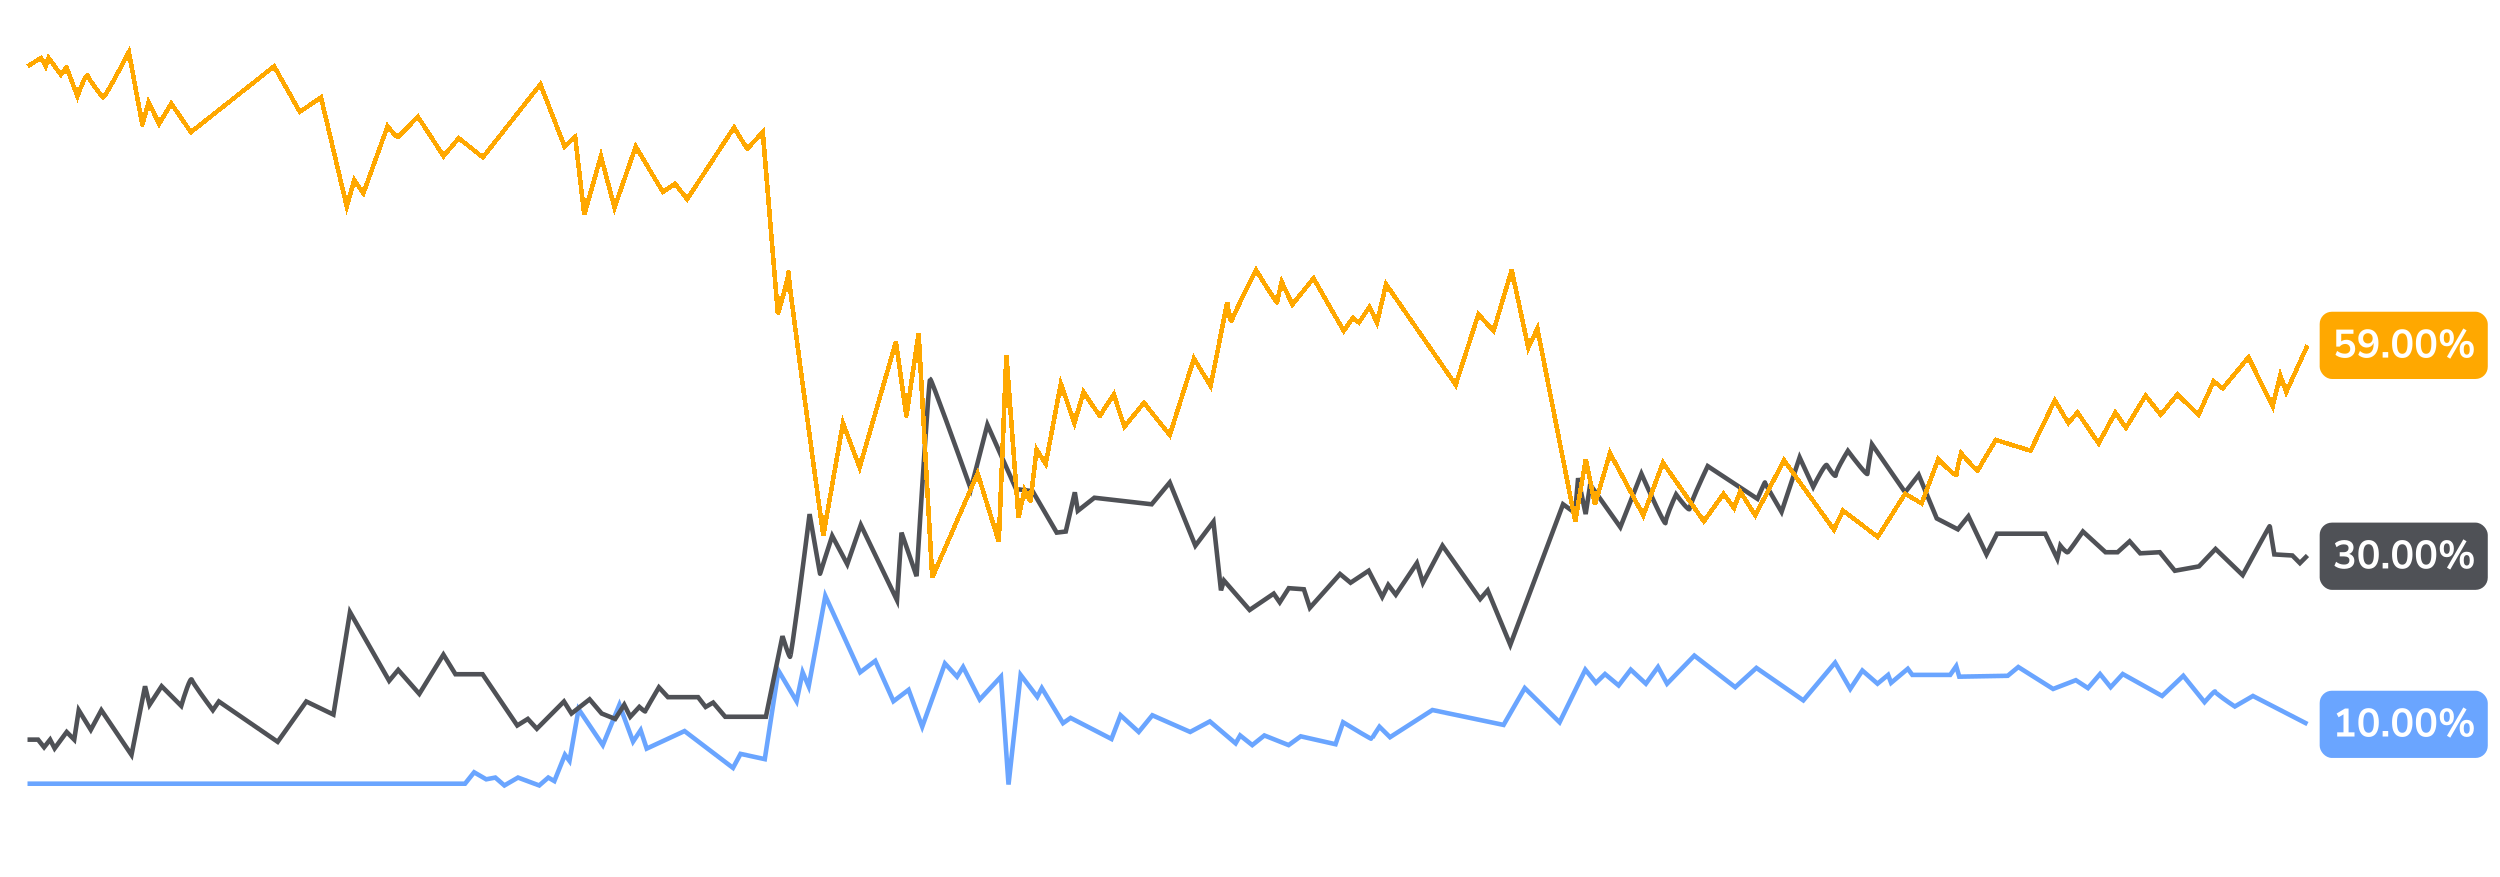 <svg width="818" height="287" viewBox="0 0 818 287" fill="none" xmlns="http://www.w3.org/2000/svg">
<rect x="7" y="7" width="750" height="2" fill="white" fill-opacity="0.04"/>
<rect x="7" y="57" width="750" height="2" fill="white" fill-opacity="0.04"/>
<rect x="7" y="107" width="750" height="2" fill="white" fill-opacity="0.04"/>
<rect x="7" y="157" width="750" height="2" fill="white" fill-opacity="0.04"/>
<rect x="7" y="207" width="750" height="2" fill="white" fill-opacity="0.08"/>
<rect x="7" y="257" width="750" height="2" fill="white" fill-opacity="0.16"/>
<path opacity="0.48" d="M785.928 262.108C785.272 262.108 784.72 261.94 784.272 261.604C783.824 261.268 783.484 260.78 783.252 260.14C783.02 259.492 782.904 258.7 782.904 257.764C782.904 256.812 783.02 256.016 783.252 255.376C783.484 254.736 783.824 254.252 784.272 253.924C784.72 253.596 785.272 253.432 785.928 253.432C786.592 253.432 787.148 253.596 787.596 253.924C788.044 254.244 788.38 254.724 788.604 255.364C788.836 256.004 788.952 256.8 788.952 257.752C788.952 258.688 788.836 259.48 788.604 260.128C788.372 260.776 788.032 261.268 787.584 261.604C787.136 261.94 786.584 262.108 785.928 262.108ZM785.928 261.076C786.544 261.076 786.996 260.808 787.284 260.272C787.58 259.736 787.728 258.896 787.728 257.752C787.728 256.608 787.58 255.776 787.284 255.256C786.996 254.728 786.544 254.464 785.928 254.464C785.32 254.464 784.868 254.728 784.572 255.256C784.276 255.776 784.128 256.608 784.128 257.752C784.128 258.896 784.276 259.736 784.572 260.272C784.868 260.808 785.32 261.076 785.928 261.076ZM790.231 262V260.572H791.659V262H790.231ZM795.971 262.108C795.315 262.108 794.763 261.94 794.315 261.604C793.867 261.268 793.527 260.78 793.295 260.14C793.063 259.492 792.947 258.7 792.947 257.764C792.947 256.812 793.063 256.016 793.295 255.376C793.527 254.736 793.867 254.252 794.315 253.924C794.763 253.596 795.315 253.432 795.971 253.432C796.635 253.432 797.191 253.596 797.639 253.924C798.087 254.244 798.423 254.724 798.647 255.364C798.879 256.004 798.995 256.8 798.995 257.752C798.995 258.688 798.879 259.48 798.647 260.128C798.415 260.776 798.075 261.268 797.627 261.604C797.179 261.94 796.627 262.108 795.971 262.108ZM795.971 261.076C796.587 261.076 797.039 260.808 797.327 260.272C797.623 259.736 797.771 258.896 797.771 257.752C797.771 256.608 797.623 255.776 797.327 255.256C797.039 254.728 796.587 254.464 795.971 254.464C795.363 254.464 794.911 254.728 794.615 255.256C794.319 255.776 794.171 256.608 794.171 257.752C794.171 258.896 794.319 259.736 794.615 260.272C794.911 260.808 795.363 261.076 795.971 261.076ZM803.166 262.108C802.51 262.108 801.958 261.94 801.51 261.604C801.062 261.268 800.722 260.78 800.49 260.14C800.258 259.492 800.142 258.7 800.142 257.764C800.142 256.812 800.258 256.016 800.49 255.376C800.722 254.736 801.062 254.252 801.51 253.924C801.958 253.596 802.51 253.432 803.166 253.432C803.83 253.432 804.386 253.596 804.834 253.924C805.282 254.244 805.618 254.724 805.842 255.364C806.074 256.004 806.19 256.8 806.19 257.752C806.19 258.688 806.074 259.48 805.842 260.128C805.61 260.776 805.27 261.268 804.822 261.604C804.374 261.94 803.822 262.108 803.166 262.108ZM803.166 261.076C803.782 261.076 804.234 260.808 804.522 260.272C804.818 259.736 804.966 258.896 804.966 257.752C804.966 256.608 804.818 255.776 804.522 255.256C804.234 254.728 803.782 254.464 803.166 254.464C802.558 254.464 802.106 254.728 801.81 255.256C801.514 255.776 801.366 256.608 801.366 257.752C801.366 258.896 801.514 259.736 801.81 260.272C802.106 260.808 802.558 261.076 803.166 261.076ZM810.314 262.312L809.498 261.832L814.454 253.228L815.27 253.708L810.314 262.312ZM809.45 258.604C809.018 258.604 808.642 258.5 808.322 258.292C808.01 258.084 807.77 257.788 807.602 257.404C807.442 257.012 807.362 256.548 807.362 256.012C807.362 255.204 807.546 254.572 807.914 254.116C808.29 253.66 808.802 253.432 809.45 253.432C809.882 253.432 810.254 253.536 810.566 253.744C810.878 253.944 811.118 254.236 811.286 254.62C811.454 255.004 811.538 255.468 811.538 256.012C811.538 256.548 811.454 257.012 811.286 257.404C811.126 257.788 810.89 258.084 810.578 258.292C810.266 258.5 809.89 258.604 809.45 258.604ZM809.45 257.752C809.786 257.752 810.046 257.608 810.23 257.32C810.422 257.032 810.518 256.596 810.518 256.012C810.518 255.428 810.422 254.992 810.23 254.704C810.046 254.416 809.786 254.272 809.45 254.272C809.114 254.272 808.85 254.416 808.658 254.704C808.474 254.984 808.382 255.42 808.382 256.012C808.382 256.604 808.474 257.044 808.658 257.332C808.85 257.612 809.114 257.752 809.45 257.752ZM815.318 262.108C814.886 262.108 814.514 262.008 814.202 261.808C813.89 261.6 813.65 261.304 813.482 260.92C813.322 260.528 813.242 260.06 813.242 259.516C813.242 258.716 813.426 258.088 813.794 257.632C814.162 257.168 814.67 256.936 815.318 256.936C815.758 256.936 816.134 257.04 816.446 257.248C816.758 257.456 816.994 257.752 817.154 258.136C817.322 258.52 817.406 258.98 817.406 259.516C817.406 260.06 817.322 260.528 817.154 260.92C816.994 261.304 816.758 261.6 816.446 261.808C816.134 262.008 815.758 262.108 815.318 262.108ZM815.318 261.268C815.654 261.268 815.914 261.124 816.098 260.836C816.29 260.54 816.386 260.1 816.386 259.516C816.386 258.94 816.29 258.508 816.098 258.22C815.914 257.932 815.654 257.788 815.318 257.788C814.99 257.788 814.73 257.932 814.538 258.22C814.346 258.5 814.25 258.932 814.25 259.516C814.25 260.108 814.346 260.548 814.538 260.836C814.73 261.124 814.99 261.268 815.318 261.268Z" fill="white"/>
<path opacity="0.48" d="M776.153 212V211.076L778.973 208.052C779.237 207.764 779.449 207.5 779.609 207.26C779.769 207.012 779.885 206.776 779.957 206.552C780.037 206.32 780.077 206.088 780.077 205.856C780.077 205.408 779.941 205.068 779.669 204.836C779.397 204.604 778.997 204.488 778.469 204.488C778.061 204.488 777.673 204.564 777.305 204.716C776.945 204.868 776.601 205.1 776.273 205.412L775.829 204.464C776.149 204.152 776.557 203.904 777.053 203.72C777.549 203.528 778.065 203.432 778.601 203.432C779.185 203.432 779.677 203.524 780.077 203.708C780.485 203.884 780.793 204.144 781.001 204.488C781.209 204.832 781.313 205.252 781.313 205.748C781.313 206.004 781.281 206.256 781.217 206.504C781.161 206.744 781.069 206.984 780.941 207.224C780.821 207.464 780.665 207.712 780.473 207.968C780.289 208.224 780.065 208.488 779.801 208.76L777.389 211.304V210.956H781.649V212H776.153ZM785.928 212.108C785.272 212.108 784.72 211.94 784.272 211.604C783.824 211.268 783.484 210.78 783.252 210.14C783.02 209.492 782.904 208.7 782.904 207.764C782.904 206.812 783.02 206.016 783.252 205.376C783.484 204.736 783.824 204.252 784.272 203.924C784.72 203.596 785.272 203.432 785.928 203.432C786.592 203.432 787.148 203.596 787.596 203.924C788.044 204.244 788.38 204.724 788.604 205.364C788.836 206.004 788.952 206.8 788.952 207.752C788.952 208.688 788.836 209.48 788.604 210.128C788.372 210.776 788.032 211.268 787.584 211.604C787.136 211.94 786.584 212.108 785.928 212.108ZM785.928 211.076C786.544 211.076 786.996 210.808 787.284 210.272C787.58 209.736 787.728 208.896 787.728 207.752C787.728 206.608 787.58 205.776 787.284 205.256C786.996 204.728 786.544 204.464 785.928 204.464C785.32 204.464 784.868 204.728 784.572 205.256C784.276 205.776 784.128 206.608 784.128 207.752C784.128 208.896 784.276 209.736 784.572 210.272C784.868 210.808 785.32 211.076 785.928 211.076ZM790.231 212V210.572H791.659V212H790.231ZM795.971 212.108C795.315 212.108 794.763 211.94 794.315 211.604C793.867 211.268 793.527 210.78 793.295 210.14C793.063 209.492 792.947 208.7 792.947 207.764C792.947 206.812 793.063 206.016 793.295 205.376C793.527 204.736 793.867 204.252 794.315 203.924C794.763 203.596 795.315 203.432 795.971 203.432C796.635 203.432 797.191 203.596 797.639 203.924C798.087 204.244 798.423 204.724 798.647 205.364C798.879 206.004 798.995 206.8 798.995 207.752C798.995 208.688 798.879 209.48 798.647 210.128C798.415 210.776 798.075 211.268 797.627 211.604C797.179 211.94 796.627 212.108 795.971 212.108ZM795.971 211.076C796.587 211.076 797.039 210.808 797.327 210.272C797.623 209.736 797.771 208.896 797.771 207.752C797.771 206.608 797.623 205.776 797.327 205.256C797.039 204.728 796.587 204.464 795.971 204.464C795.363 204.464 794.911 204.728 794.615 205.256C794.319 205.776 794.171 206.608 794.171 207.752C794.171 208.896 794.319 209.736 794.615 210.272C794.911 210.808 795.363 211.076 795.971 211.076ZM803.166 212.108C802.51 212.108 801.958 211.94 801.51 211.604C801.062 211.268 800.722 210.78 800.49 210.14C800.258 209.492 800.142 208.7 800.142 207.764C800.142 206.812 800.258 206.016 800.49 205.376C800.722 204.736 801.062 204.252 801.51 203.924C801.958 203.596 802.51 203.432 803.166 203.432C803.83 203.432 804.386 203.596 804.834 203.924C805.282 204.244 805.618 204.724 805.842 205.364C806.074 206.004 806.19 206.8 806.19 207.752C806.19 208.688 806.074 209.48 805.842 210.128C805.61 210.776 805.27 211.268 804.822 211.604C804.374 211.94 803.822 212.108 803.166 212.108ZM803.166 211.076C803.782 211.076 804.234 210.808 804.522 210.272C804.818 209.736 804.966 208.896 804.966 207.752C804.966 206.608 804.818 205.776 804.522 205.256C804.234 204.728 803.782 204.464 803.166 204.464C802.558 204.464 802.106 204.728 801.81 205.256C801.514 205.776 801.366 206.608 801.366 207.752C801.366 208.896 801.514 209.736 801.81 210.272C802.106 210.808 802.558 211.076 803.166 211.076ZM810.314 212.312L809.498 211.832L814.454 203.228L815.27 203.708L810.314 212.312ZM809.45 208.604C809.018 208.604 808.642 208.5 808.322 208.292C808.01 208.084 807.77 207.788 807.602 207.404C807.442 207.012 807.362 206.548 807.362 206.012C807.362 205.204 807.546 204.572 807.914 204.116C808.29 203.66 808.802 203.432 809.45 203.432C809.882 203.432 810.254 203.536 810.566 203.744C810.878 203.944 811.118 204.236 811.286 204.62C811.454 205.004 811.538 205.468 811.538 206.012C811.538 206.548 811.454 207.012 811.286 207.404C811.126 207.788 810.89 208.084 810.578 208.292C810.266 208.5 809.89 208.604 809.45 208.604ZM809.45 207.752C809.786 207.752 810.046 207.608 810.23 207.32C810.422 207.032 810.518 206.596 810.518 206.012C810.518 205.428 810.422 204.992 810.23 204.704C810.046 204.416 809.786 204.272 809.45 204.272C809.114 204.272 808.85 204.416 808.658 204.704C808.474 204.984 808.382 205.42 808.382 206.012C808.382 206.604 808.474 207.044 808.658 207.332C808.85 207.612 809.114 207.752 809.45 207.752ZM815.318 212.108C814.886 212.108 814.514 212.008 814.202 211.808C813.89 211.6 813.65 211.304 813.482 210.92C813.322 210.528 813.242 210.06 813.242 209.516C813.242 208.716 813.426 208.088 813.794 207.632C814.162 207.168 814.67 206.936 815.318 206.936C815.758 206.936 816.134 207.04 816.446 207.248C816.758 207.456 816.994 207.752 817.154 208.136C817.322 208.52 817.406 208.98 817.406 209.516C817.406 210.06 817.322 210.528 817.154 210.92C816.994 211.304 816.758 211.6 816.446 211.808C816.134 212.008 815.758 212.108 815.318 212.108ZM815.318 211.268C815.654 211.268 815.914 211.124 816.098 210.836C816.29 210.54 816.386 210.1 816.386 209.516C816.386 208.94 816.29 208.508 816.098 208.22C815.914 207.932 815.654 207.788 815.318 207.788C814.99 207.788 814.73 207.932 814.538 208.22C814.346 208.5 814.25 208.932 814.25 209.516C814.25 210.108 814.346 210.548 814.538 210.836C814.73 211.124 814.99 211.268 815.318 211.268Z" fill="white"/>
<path opacity="0.48" d="M779.501 162V160.284H775.697V159.36L779.717 153.54H780.737V159.24H781.973V160.284H780.737V162H779.501ZM779.501 159.24V155.028H779.825L776.705 159.576V159.24H779.501ZM785.928 162.108C785.272 162.108 784.72 161.94 784.272 161.604C783.824 161.268 783.484 160.78 783.252 160.14C783.02 159.492 782.904 158.7 782.904 157.764C782.904 156.812 783.02 156.016 783.252 155.376C783.484 154.736 783.824 154.252 784.272 153.924C784.72 153.596 785.272 153.432 785.928 153.432C786.592 153.432 787.148 153.596 787.596 153.924C788.044 154.244 788.38 154.724 788.604 155.364C788.836 156.004 788.952 156.8 788.952 157.752C788.952 158.688 788.836 159.48 788.604 160.128C788.372 160.776 788.032 161.268 787.584 161.604C787.136 161.94 786.584 162.108 785.928 162.108ZM785.928 161.076C786.544 161.076 786.996 160.808 787.284 160.272C787.58 159.736 787.728 158.896 787.728 157.752C787.728 156.608 787.58 155.776 787.284 155.256C786.996 154.728 786.544 154.464 785.928 154.464C785.32 154.464 784.868 154.728 784.572 155.256C784.276 155.776 784.128 156.608 784.128 157.752C784.128 158.896 784.276 159.736 784.572 160.272C784.868 160.808 785.32 161.076 785.928 161.076ZM790.231 162V160.572H791.659V162H790.231ZM795.971 162.108C795.315 162.108 794.763 161.94 794.315 161.604C793.867 161.268 793.527 160.78 793.295 160.14C793.063 159.492 792.947 158.7 792.947 157.764C792.947 156.812 793.063 156.016 793.295 155.376C793.527 154.736 793.867 154.252 794.315 153.924C794.763 153.596 795.315 153.432 795.971 153.432C796.635 153.432 797.191 153.596 797.639 153.924C798.087 154.244 798.423 154.724 798.647 155.364C798.879 156.004 798.995 156.8 798.995 157.752C798.995 158.688 798.879 159.48 798.647 160.128C798.415 160.776 798.075 161.268 797.627 161.604C797.179 161.94 796.627 162.108 795.971 162.108ZM795.971 161.076C796.587 161.076 797.039 160.808 797.327 160.272C797.623 159.736 797.771 158.896 797.771 157.752C797.771 156.608 797.623 155.776 797.327 155.256C797.039 154.728 796.587 154.464 795.971 154.464C795.363 154.464 794.911 154.728 794.615 155.256C794.319 155.776 794.171 156.608 794.171 157.752C794.171 158.896 794.319 159.736 794.615 160.272C794.911 160.808 795.363 161.076 795.971 161.076ZM803.166 162.108C802.51 162.108 801.958 161.94 801.51 161.604C801.062 161.268 800.722 160.78 800.49 160.14C800.258 159.492 800.142 158.7 800.142 157.764C800.142 156.812 800.258 156.016 800.49 155.376C800.722 154.736 801.062 154.252 801.51 153.924C801.958 153.596 802.51 153.432 803.166 153.432C803.83 153.432 804.386 153.596 804.834 153.924C805.282 154.244 805.618 154.724 805.842 155.364C806.074 156.004 806.19 156.8 806.19 157.752C806.19 158.688 806.074 159.48 805.842 160.128C805.61 160.776 805.27 161.268 804.822 161.604C804.374 161.94 803.822 162.108 803.166 162.108ZM803.166 161.076C803.782 161.076 804.234 160.808 804.522 160.272C804.818 159.736 804.966 158.896 804.966 157.752C804.966 156.608 804.818 155.776 804.522 155.256C804.234 154.728 803.782 154.464 803.166 154.464C802.558 154.464 802.106 154.728 801.81 155.256C801.514 155.776 801.366 156.608 801.366 157.752C801.366 158.896 801.514 159.736 801.81 160.272C802.106 160.808 802.558 161.076 803.166 161.076ZM810.314 162.312L809.498 161.832L814.454 153.228L815.27 153.708L810.314 162.312ZM809.45 158.604C809.018 158.604 808.642 158.5 808.322 158.292C808.01 158.084 807.77 157.788 807.602 157.404C807.442 157.012 807.362 156.548 807.362 156.012C807.362 155.204 807.546 154.572 807.914 154.116C808.29 153.66 808.802 153.432 809.45 153.432C809.882 153.432 810.254 153.536 810.566 153.744C810.878 153.944 811.118 154.236 811.286 154.62C811.454 155.004 811.538 155.468 811.538 156.012C811.538 156.548 811.454 157.012 811.286 157.404C811.126 157.788 810.89 158.084 810.578 158.292C810.266 158.5 809.89 158.604 809.45 158.604ZM809.45 157.752C809.786 157.752 810.046 157.608 810.23 157.32C810.422 157.032 810.518 156.596 810.518 156.012C810.518 155.428 810.422 154.992 810.23 154.704C810.046 154.416 809.786 154.272 809.45 154.272C809.114 154.272 808.85 154.416 808.658 154.704C808.474 154.984 808.382 155.42 808.382 156.012C808.382 156.604 808.474 157.044 808.658 157.332C808.85 157.612 809.114 157.752 809.45 157.752ZM815.318 162.108C814.886 162.108 814.514 162.008 814.202 161.808C813.89 161.6 813.65 161.304 813.482 160.92C813.322 160.528 813.242 160.06 813.242 159.516C813.242 158.716 813.426 158.088 813.794 157.632C814.162 157.168 814.67 156.936 815.318 156.936C815.758 156.936 816.134 157.04 816.446 157.248C816.758 157.456 816.994 157.752 817.154 158.136C817.322 158.52 817.406 158.98 817.406 159.516C817.406 160.06 817.322 160.528 817.154 160.92C816.994 161.304 816.758 161.6 816.446 161.808C816.134 162.008 815.758 162.108 815.318 162.108ZM815.318 161.268C815.654 161.268 815.914 161.124 816.098 160.836C816.29 160.54 816.386 160.1 816.386 159.516C816.386 158.94 816.29 158.508 816.098 158.22C815.914 157.932 815.654 157.788 815.318 157.788C814.99 157.788 814.73 157.932 814.538 158.22C814.346 158.5 814.25 158.932 814.25 159.516C814.25 160.108 814.346 160.548 814.538 160.836C814.73 161.124 814.99 161.268 815.318 161.268Z" fill="white"/>
<path opacity="0.48" d="M779.033 112.108C778.353 112.108 777.773 111.944 777.293 111.616C776.821 111.288 776.457 110.816 776.201 110.2C775.953 109.576 775.829 108.828 775.829 107.956C775.829 106.98 775.969 106.16 776.249 105.496C776.529 104.824 776.933 104.312 777.461 103.96C777.989 103.608 778.621 103.432 779.357 103.432C779.645 103.432 779.937 103.472 780.233 103.552C780.529 103.632 780.809 103.744 781.073 103.888C781.345 104.032 781.577 104.208 781.769 104.416L781.337 105.352C781.041 105.064 780.721 104.848 780.377 104.704C780.041 104.56 779.693 104.488 779.333 104.488C778.957 104.488 778.625 104.556 778.337 104.692C778.057 104.828 777.817 105.032 777.617 105.304C777.425 105.576 777.277 105.912 777.173 106.312C777.077 106.712 777.029 107.18 777.029 107.716V108.736H776.897C776.953 108.304 777.085 107.932 777.293 107.62C777.509 107.3 777.785 107.056 778.121 106.888C778.457 106.72 778.829 106.636 779.237 106.636C779.733 106.636 780.169 106.752 780.545 106.984C780.929 107.208 781.229 107.524 781.445 107.932C781.661 108.34 781.769 108.804 781.769 109.324C781.769 109.86 781.653 110.34 781.421 110.764C781.189 111.188 780.865 111.52 780.449 111.76C780.041 111.992 779.569 112.108 779.033 112.108ZM778.961 111.1C779.289 111.1 779.577 111.028 779.825 110.884C780.073 110.74 780.265 110.54 780.401 110.284C780.537 110.02 780.605 109.716 780.605 109.372C780.605 109.028 780.537 108.728 780.401 108.472C780.265 108.216 780.073 108.016 779.825 107.872C779.577 107.72 779.289 107.644 778.961 107.644C778.633 107.644 778.345 107.72 778.097 107.872C777.857 108.016 777.665 108.216 777.521 108.472C777.385 108.728 777.317 109.028 777.317 109.372C777.317 109.716 777.385 110.02 777.521 110.284C777.665 110.54 777.861 110.74 778.109 110.884C778.357 111.028 778.641 111.1 778.961 111.1ZM785.928 112.108C785.272 112.108 784.72 111.94 784.272 111.604C783.824 111.268 783.484 110.78 783.252 110.14C783.02 109.492 782.904 108.7 782.904 107.764C782.904 106.812 783.02 106.016 783.252 105.376C783.484 104.736 783.824 104.252 784.272 103.924C784.72 103.596 785.272 103.432 785.928 103.432C786.592 103.432 787.148 103.596 787.596 103.924C788.044 104.244 788.38 104.724 788.604 105.364C788.836 106.004 788.952 106.8 788.952 107.752C788.952 108.688 788.836 109.48 788.604 110.128C788.372 110.776 788.032 111.268 787.584 111.604C787.136 111.94 786.584 112.108 785.928 112.108ZM785.928 111.076C786.544 111.076 786.996 110.808 787.284 110.272C787.58 109.736 787.728 108.896 787.728 107.752C787.728 106.608 787.58 105.776 787.284 105.256C786.996 104.728 786.544 104.464 785.928 104.464C785.32 104.464 784.868 104.728 784.572 105.256C784.276 105.776 784.128 106.608 784.128 107.752C784.128 108.896 784.276 109.736 784.572 110.272C784.868 110.808 785.32 111.076 785.928 111.076ZM790.231 112V110.572H791.659V112H790.231ZM795.971 112.108C795.315 112.108 794.763 111.94 794.315 111.604C793.867 111.268 793.527 110.78 793.295 110.14C793.063 109.492 792.947 108.7 792.947 107.764C792.947 106.812 793.063 106.016 793.295 105.376C793.527 104.736 793.867 104.252 794.315 103.924C794.763 103.596 795.315 103.432 795.971 103.432C796.635 103.432 797.191 103.596 797.639 103.924C798.087 104.244 798.423 104.724 798.647 105.364C798.879 106.004 798.995 106.8 798.995 107.752C798.995 108.688 798.879 109.48 798.647 110.128C798.415 110.776 798.075 111.268 797.627 111.604C797.179 111.94 796.627 112.108 795.971 112.108ZM795.971 111.076C796.587 111.076 797.039 110.808 797.327 110.272C797.623 109.736 797.771 108.896 797.771 107.752C797.771 106.608 797.623 105.776 797.327 105.256C797.039 104.728 796.587 104.464 795.971 104.464C795.363 104.464 794.911 104.728 794.615 105.256C794.319 105.776 794.171 106.608 794.171 107.752C794.171 108.896 794.319 109.736 794.615 110.272C794.911 110.808 795.363 111.076 795.971 111.076ZM803.166 112.108C802.51 112.108 801.958 111.94 801.51 111.604C801.062 111.268 800.722 110.78 800.49 110.14C800.258 109.492 800.142 108.7 800.142 107.764C800.142 106.812 800.258 106.016 800.49 105.376C800.722 104.736 801.062 104.252 801.51 103.924C801.958 103.596 802.51 103.432 803.166 103.432C803.83 103.432 804.386 103.596 804.834 103.924C805.282 104.244 805.618 104.724 805.842 105.364C806.074 106.004 806.19 106.8 806.19 107.752C806.19 108.688 806.074 109.48 805.842 110.128C805.61 110.776 805.27 111.268 804.822 111.604C804.374 111.94 803.822 112.108 803.166 112.108ZM803.166 111.076C803.782 111.076 804.234 110.808 804.522 110.272C804.818 109.736 804.966 108.896 804.966 107.752C804.966 106.608 804.818 105.776 804.522 105.256C804.234 104.728 803.782 104.464 803.166 104.464C802.558 104.464 802.106 104.728 801.81 105.256C801.514 105.776 801.366 106.608 801.366 107.752C801.366 108.896 801.514 109.736 801.81 110.272C802.106 110.808 802.558 111.076 803.166 111.076ZM810.314 112.312L809.498 111.832L814.454 103.228L815.27 103.708L810.314 112.312ZM809.45 108.604C809.018 108.604 808.642 108.5 808.322 108.292C808.01 108.084 807.77 107.788 807.602 107.404C807.442 107.012 807.362 106.548 807.362 106.012C807.362 105.204 807.546 104.572 807.914 104.116C808.29 103.66 808.802 103.432 809.45 103.432C809.882 103.432 810.254 103.536 810.566 103.744C810.878 103.944 811.118 104.236 811.286 104.62C811.454 105.004 811.538 105.468 811.538 106.012C811.538 106.548 811.454 107.012 811.286 107.404C811.126 107.788 810.89 108.084 810.578 108.292C810.266 108.5 809.89 108.604 809.45 108.604ZM809.45 107.752C809.786 107.752 810.046 107.608 810.23 107.32C810.422 107.032 810.518 106.596 810.518 106.012C810.518 105.428 810.422 104.992 810.23 104.704C810.046 104.416 809.786 104.272 809.45 104.272C809.114 104.272 808.85 104.416 808.658 104.704C808.474 104.984 808.382 105.42 808.382 106.012C808.382 106.604 808.474 107.044 808.658 107.332C808.85 107.612 809.114 107.752 809.45 107.752ZM815.318 112.108C814.886 112.108 814.514 112.008 814.202 111.808C813.89 111.6 813.65 111.304 813.482 110.92C813.322 110.528 813.242 110.06 813.242 109.516C813.242 108.716 813.426 108.088 813.794 107.632C814.162 107.168 814.67 106.936 815.318 106.936C815.758 106.936 816.134 107.04 816.446 107.248C816.758 107.456 816.994 107.752 817.154 108.136C817.322 108.52 817.406 108.98 817.406 109.516C817.406 110.06 817.322 110.528 817.154 110.92C816.994 111.304 816.758 111.6 816.446 111.808C816.134 112.008 815.758 112.108 815.318 112.108ZM815.318 111.268C815.654 111.268 815.914 111.124 816.098 110.836C816.29 110.54 816.386 110.1 816.386 109.516C816.386 108.94 816.29 108.508 816.098 108.22C815.914 107.932 815.654 107.788 815.318 107.788C814.99 107.788 814.73 107.932 814.538 108.22C814.346 108.5 814.25 108.932 814.25 109.516C814.25 110.108 814.346 110.548 814.538 110.836C814.73 111.124 814.99 111.268 815.318 111.268Z" fill="white"/>
<path opacity="0.48" d="M778.733 62.108C777.765 62.108 777.009 61.9 776.465 61.484C775.929 61.068 775.661 60.488 775.661 59.744C775.661 59.344 775.741 58.992 775.901 58.688C776.061 58.376 776.285 58.124 776.573 57.932C776.861 57.74 777.193 57.62 777.569 57.572V57.788C777.225 57.716 776.925 57.584 776.669 57.392C776.413 57.192 776.213 56.948 776.069 56.66C775.933 56.364 775.865 56.04 775.865 55.688C775.865 54.984 776.125 54.432 776.645 54.032C777.165 53.632 777.861 53.432 778.733 53.432C779.613 53.432 780.313 53.632 780.833 54.032C781.353 54.432 781.613 54.984 781.613 55.688C781.613 56.04 781.541 56.364 781.397 56.66C781.261 56.948 781.065 57.192 780.809 57.392C780.553 57.584 780.253 57.712 779.909 57.776V57.572C780.293 57.62 780.625 57.744 780.905 57.944C781.185 58.136 781.405 58.384 781.565 58.688C781.725 58.992 781.805 59.344 781.805 59.744C781.805 60.488 781.533 61.068 780.989 61.484C780.453 61.9 779.701 62.108 778.733 62.108ZM778.733 61.124C779.365 61.124 779.841 61.004 780.161 60.764C780.481 60.516 780.641 60.148 780.641 59.66C780.641 59.172 780.481 58.808 780.161 58.568C779.841 58.328 779.365 58.208 778.733 58.208C778.109 58.208 777.633 58.328 777.305 58.568C776.985 58.808 776.825 59.172 776.825 59.66C776.825 60.148 776.985 60.516 777.305 60.764C777.633 61.004 778.109 61.124 778.733 61.124ZM778.733 57.224C779.269 57.224 779.685 57.1 779.981 56.852C780.285 56.596 780.437 56.248 780.437 55.808C780.437 55.376 780.285 55.036 779.981 54.788C779.685 54.54 779.269 54.416 778.733 54.416C778.197 54.416 777.781 54.54 777.485 54.788C777.189 55.036 777.041 55.376 777.041 55.808C777.041 56.248 777.189 56.596 777.485 56.852C777.781 57.1 778.197 57.224 778.733 57.224ZM785.928 62.108C785.272 62.108 784.72 61.94 784.272 61.604C783.824 61.268 783.484 60.78 783.252 60.14C783.02 59.492 782.904 58.7 782.904 57.764C782.904 56.812 783.02 56.016 783.252 55.376C783.484 54.736 783.824 54.252 784.272 53.924C784.72 53.596 785.272 53.432 785.928 53.432C786.592 53.432 787.148 53.596 787.596 53.924C788.044 54.244 788.38 54.724 788.604 55.364C788.836 56.004 788.952 56.8 788.952 57.752C788.952 58.688 788.836 59.48 788.604 60.128C788.372 60.776 788.032 61.268 787.584 61.604C787.136 61.94 786.584 62.108 785.928 62.108ZM785.928 61.076C786.544 61.076 786.996 60.808 787.284 60.272C787.58 59.736 787.728 58.896 787.728 57.752C787.728 56.608 787.58 55.776 787.284 55.256C786.996 54.728 786.544 54.464 785.928 54.464C785.32 54.464 784.868 54.728 784.572 55.256C784.276 55.776 784.128 56.608 784.128 57.752C784.128 58.896 784.276 59.736 784.572 60.272C784.868 60.808 785.32 61.076 785.928 61.076ZM790.231 62V60.572H791.659V62H790.231ZM795.971 62.108C795.315 62.108 794.763 61.94 794.315 61.604C793.867 61.268 793.527 60.78 793.295 60.14C793.063 59.492 792.947 58.7 792.947 57.764C792.947 56.812 793.063 56.016 793.295 55.376C793.527 54.736 793.867 54.252 794.315 53.924C794.763 53.596 795.315 53.432 795.971 53.432C796.635 53.432 797.191 53.596 797.639 53.924C798.087 54.244 798.423 54.724 798.647 55.364C798.879 56.004 798.995 56.8 798.995 57.752C798.995 58.688 798.879 59.48 798.647 60.128C798.415 60.776 798.075 61.268 797.627 61.604C797.179 61.94 796.627 62.108 795.971 62.108ZM795.971 61.076C796.587 61.076 797.039 60.808 797.327 60.272C797.623 59.736 797.771 58.896 797.771 57.752C797.771 56.608 797.623 55.776 797.327 55.256C797.039 54.728 796.587 54.464 795.971 54.464C795.363 54.464 794.911 54.728 794.615 55.256C794.319 55.776 794.171 56.608 794.171 57.752C794.171 58.896 794.319 59.736 794.615 60.272C794.911 60.808 795.363 61.076 795.971 61.076ZM803.166 62.108C802.51 62.108 801.958 61.94 801.51 61.604C801.062 61.268 800.722 60.78 800.49 60.14C800.258 59.492 800.142 58.7 800.142 57.764C800.142 56.812 800.258 56.016 800.49 55.376C800.722 54.736 801.062 54.252 801.51 53.924C801.958 53.596 802.51 53.432 803.166 53.432C803.83 53.432 804.386 53.596 804.834 53.924C805.282 54.244 805.618 54.724 805.842 55.364C806.074 56.004 806.19 56.8 806.19 57.752C806.19 58.688 806.074 59.48 805.842 60.128C805.61 60.776 805.27 61.268 804.822 61.604C804.374 61.94 803.822 62.108 803.166 62.108ZM803.166 61.076C803.782 61.076 804.234 60.808 804.522 60.272C804.818 59.736 804.966 58.896 804.966 57.752C804.966 56.608 804.818 55.776 804.522 55.256C804.234 54.728 803.782 54.464 803.166 54.464C802.558 54.464 802.106 54.728 801.81 55.256C801.514 55.776 801.366 56.608 801.366 57.752C801.366 58.896 801.514 59.736 801.81 60.272C802.106 60.808 802.558 61.076 803.166 61.076ZM810.314 62.312L809.498 61.832L814.454 53.228L815.27 53.708L810.314 62.312ZM809.45 58.604C809.018 58.604 808.642 58.5 808.322 58.292C808.01 58.084 807.77 57.788 807.602 57.404C807.442 57.012 807.362 56.548 807.362 56.012C807.362 55.204 807.546 54.572 807.914 54.116C808.29 53.66 808.802 53.432 809.45 53.432C809.882 53.432 810.254 53.536 810.566 53.744C810.878 53.944 811.118 54.236 811.286 54.62C811.454 55.004 811.538 55.468 811.538 56.012C811.538 56.548 811.454 57.012 811.286 57.404C811.126 57.788 810.89 58.084 810.578 58.292C810.266 58.5 809.89 58.604 809.45 58.604ZM809.45 57.752C809.786 57.752 810.046 57.608 810.23 57.32C810.422 57.032 810.518 56.596 810.518 56.012C810.518 55.428 810.422 54.992 810.23 54.704C810.046 54.416 809.786 54.272 809.45 54.272C809.114 54.272 808.85 54.416 808.658 54.704C808.474 54.984 808.382 55.42 808.382 56.012C808.382 56.604 808.474 57.044 808.658 57.332C808.85 57.612 809.114 57.752 809.45 57.752ZM815.318 62.108C814.886 62.108 814.514 62.008 814.202 61.808C813.89 61.6 813.65 61.304 813.482 60.92C813.322 60.528 813.242 60.06 813.242 59.516C813.242 58.716 813.426 58.088 813.794 57.632C814.162 57.168 814.67 56.936 815.318 56.936C815.758 56.936 816.134 57.04 816.446 57.248C816.758 57.456 816.994 57.752 817.154 58.136C817.322 58.52 817.406 58.98 817.406 59.516C817.406 60.06 817.322 60.528 817.154 60.92C816.994 61.304 816.758 61.6 816.446 61.808C816.134 62.008 815.758 62.108 815.318 62.108ZM815.318 61.268C815.654 61.268 815.914 61.124 816.098 60.836C816.29 60.54 816.386 60.1 816.386 59.516C816.386 58.94 816.29 58.508 816.098 58.22C815.914 57.932 815.654 57.788 815.318 57.788C814.99 57.788 814.73 57.932 814.538 58.22C814.346 58.5 814.25 58.932 814.25 59.516C814.25 60.108 814.346 60.548 814.538 60.836C814.73 61.124 814.99 61.268 815.318 61.268Z" fill="white"/>
<path opacity="0.48" d="M769.342 12V10.956H771.262V4.596H771.886L769.762 5.916L769.258 4.992L771.622 3.54H772.498V10.956H774.298V12H769.342ZM778.733 12.108C778.077 12.108 777.525 11.94 777.077 11.604C776.629 11.268 776.289 10.78 776.057 10.14C775.825 9.492 775.709 8.7 775.709 7.764C775.709 6.812 775.825 6.016 776.057 5.376C776.289 4.736 776.629 4.252 777.077 3.924C777.525 3.596 778.077 3.432 778.733 3.432C779.397 3.432 779.953 3.596 780.401 3.924C780.849 4.244 781.185 4.724 781.409 5.364C781.641 6.004 781.757 6.8 781.757 7.752C781.757 8.688 781.641 9.48 781.409 10.128C781.177 10.776 780.837 11.268 780.389 11.604C779.941 11.94 779.389 12.108 778.733 12.108ZM778.733 11.076C779.349 11.076 779.801 10.808 780.089 10.272C780.385 9.736 780.533 8.896 780.533 7.752C780.533 6.608 780.385 5.776 780.089 5.256C779.801 4.728 779.349 4.464 778.733 4.464C778.125 4.464 777.673 4.728 777.377 5.256C777.081 5.776 776.933 6.608 776.933 7.752C776.933 8.896 777.081 9.736 777.377 10.272C777.673 10.808 778.125 11.076 778.733 11.076ZM785.928 12.108C785.272 12.108 784.72 11.94 784.272 11.604C783.824 11.268 783.484 10.78 783.252 10.14C783.02 9.492 782.904 8.7 782.904 7.764C782.904 6.812 783.02 6.016 783.252 5.376C783.484 4.736 783.824 4.252 784.272 3.924C784.72 3.596 785.272 3.432 785.928 3.432C786.592 3.432 787.148 3.596 787.596 3.924C788.044 4.244 788.38 4.724 788.604 5.364C788.836 6.004 788.952 6.8 788.952 7.752C788.952 8.688 788.836 9.48 788.604 10.128C788.372 10.776 788.032 11.268 787.584 11.604C787.136 11.94 786.584 12.108 785.928 12.108ZM785.928 11.076C786.544 11.076 786.996 10.808 787.284 10.272C787.58 9.736 787.728 8.896 787.728 7.752C787.728 6.608 787.58 5.776 787.284 5.256C786.996 4.728 786.544 4.464 785.928 4.464C785.32 4.464 784.868 4.728 784.572 5.256C784.276 5.776 784.128 6.608 784.128 7.752C784.128 8.896 784.276 9.736 784.572 10.272C784.868 10.808 785.32 11.076 785.928 11.076ZM790.231 12V10.572H791.659V12H790.231ZM795.971 12.108C795.315 12.108 794.763 11.94 794.315 11.604C793.867 11.268 793.527 10.78 793.295 10.14C793.063 9.492 792.947 8.7 792.947 7.764C792.947 6.812 793.063 6.016 793.295 5.376C793.527 4.736 793.867 4.252 794.315 3.924C794.763 3.596 795.315 3.432 795.971 3.432C796.635 3.432 797.191 3.596 797.639 3.924C798.087 4.244 798.423 4.724 798.647 5.364C798.879 6.004 798.995 6.8 798.995 7.752C798.995 8.688 798.879 9.48 798.647 10.128C798.415 10.776 798.075 11.268 797.627 11.604C797.179 11.94 796.627 12.108 795.971 12.108ZM795.971 11.076C796.587 11.076 797.039 10.808 797.327 10.272C797.623 9.736 797.771 8.896 797.771 7.752C797.771 6.608 797.623 5.776 797.327 5.256C797.039 4.728 796.587 4.464 795.971 4.464C795.363 4.464 794.911 4.728 794.615 5.256C794.319 5.776 794.171 6.608 794.171 7.752C794.171 8.896 794.319 9.736 794.615 10.272C794.911 10.808 795.363 11.076 795.971 11.076ZM803.166 12.108C802.51 12.108 801.958 11.94 801.51 11.604C801.062 11.268 800.722 10.78 800.49 10.14C800.258 9.492 800.142 8.7 800.142 7.764C800.142 6.812 800.258 6.016 800.49 5.376C800.722 4.736 801.062 4.252 801.51 3.924C801.958 3.596 802.51 3.432 803.166 3.432C803.83 3.432 804.386 3.596 804.834 3.924C805.282 4.244 805.618 4.724 805.842 5.364C806.074 6.004 806.19 6.8 806.19 7.752C806.19 8.688 806.074 9.48 805.842 10.128C805.61 10.776 805.27 11.268 804.822 11.604C804.374 11.94 803.822 12.108 803.166 12.108ZM803.166 11.076C803.782 11.076 804.234 10.808 804.522 10.272C804.818 9.736 804.966 8.896 804.966 7.752C804.966 6.608 804.818 5.776 804.522 5.256C804.234 4.728 803.782 4.464 803.166 4.464C802.558 4.464 802.106 4.728 801.81 5.256C801.514 5.776 801.366 6.608 801.366 7.752C801.366 8.896 801.514 9.736 801.81 10.272C802.106 10.808 802.558 11.076 803.166 11.076ZM810.314 12.312L809.498 11.832L814.454 3.228L815.27 3.708L810.314 12.312ZM809.45 8.604C809.018 8.604 808.642 8.5 808.322 8.292C808.01 8.084 807.77 7.788 807.602 7.404C807.442 7.012 807.362 6.548 807.362 6.012C807.362 5.204 807.546 4.572 807.914 4.116C808.29 3.66 808.802 3.432 809.45 3.432C809.882 3.432 810.254 3.536 810.566 3.744C810.878 3.944 811.118 4.236 811.286 4.62C811.454 5.004 811.538 5.468 811.538 6.012C811.538 6.548 811.454 7.012 811.286 7.404C811.126 7.788 810.89 8.084 810.578 8.292C810.266 8.5 809.89 8.604 809.45 8.604ZM809.45 7.752C809.786 7.752 810.046 7.608 810.23 7.32C810.422 7.032 810.518 6.596 810.518 6.012C810.518 5.428 810.422 4.992 810.23 4.704C810.046 4.416 809.786 4.272 809.45 4.272C809.114 4.272 808.85 4.416 808.658 4.704C808.474 4.984 808.382 5.42 808.382 6.012C808.382 6.604 808.474 7.044 808.658 7.332C808.85 7.612 809.114 7.752 809.45 7.752ZM815.318 12.108C814.886 12.108 814.514 12.008 814.202 11.808C813.89 11.6 813.65 11.304 813.482 10.92C813.322 10.528 813.242 10.06 813.242 9.516C813.242 8.716 813.426 8.088 813.794 7.632C814.162 7.168 814.67 6.936 815.318 6.936C815.758 6.936 816.134 7.04 816.446 7.248C816.758 7.456 816.994 7.752 817.154 8.136C817.322 8.52 817.406 8.98 817.406 9.516C817.406 10.06 817.322 10.528 817.154 10.92C816.994 11.304 816.758 11.6 816.446 11.808C816.134 12.008 815.758 12.108 815.318 12.108ZM815.318 11.268C815.654 11.268 815.914 11.124 816.098 10.836C816.29 10.54 816.386 10.1 816.386 9.516C816.386 8.94 816.29 8.508 816.098 8.22C815.914 7.932 815.654 7.788 815.318 7.788C814.99 7.788 814.73 7.932 814.538 8.22C814.346 8.5 814.25 8.932 814.25 9.516C814.25 10.108 814.346 10.548 814.538 10.836C814.73 11.124 814.99 11.268 815.318 11.268Z" fill="white"/>
<rect x="54" y="259" width="1" height="8" fill="white" fill-opacity="0.16"/>
<path opacity="0.48" d="M31.651 283L33.067 280.396C33.251 280.052 33.467 279.8 33.715 279.64C33.963 279.48 34.251 279.4 34.579 279.4H34.975L34.951 279.58C34.343 279.58 33.819 279.48 33.379 279.28C32.947 279.08 32.615 278.792 32.383 278.416C32.159 278.04 32.047 277.592 32.047 277.072C32.047 276.272 32.299 275.652 32.803 275.212C33.307 274.764 34.023 274.54 34.951 274.54H38.635V283H37.099V279.616H36.067C35.875 279.616 35.703 279.636 35.551 279.676C35.399 279.716 35.263 279.788 35.143 279.892C35.023 279.988 34.915 280.124 34.819 280.3L33.343 283H31.651ZM35.215 278.476H37.099V275.752H35.215C34.663 275.752 34.243 275.868 33.955 276.1C33.675 276.324 33.535 276.66 33.535 277.108C33.535 277.564 33.675 277.908 33.955 278.14C34.243 278.364 34.663 278.476 35.215 278.476ZM40.489 283V274.54H42.025V278.068H46.38V274.54H47.916V283H46.38V279.352H42.025V283H40.489ZM49.77 283V274.54H53.466C54.354 274.54 55.042 274.736 55.53 275.128C56.018 275.512 56.262 276.048 56.262 276.736C56.262 277.248 56.114 277.68 55.818 278.032C55.522 278.384 55.118 278.62 54.606 278.74V278.56C54.998 278.616 55.334 278.736 55.614 278.92C55.894 279.104 56.106 279.34 56.25 279.628C56.402 279.916 56.478 280.252 56.478 280.636C56.478 281.132 56.362 281.56 56.13 281.92C55.906 282.272 55.578 282.54 55.146 282.724C54.714 282.908 54.198 283 53.598 283H49.77ZM51.246 281.836H53.406C53.622 281.836 53.814 281.82 53.982 281.788C54.158 281.756 54.306 281.708 54.426 281.644C54.554 281.572 54.658 281.484 54.738 281.38C54.826 281.276 54.89 281.156 54.93 281.02C54.97 280.884 54.99 280.732 54.99 280.564C54.99 280.388 54.97 280.232 54.93 280.096C54.89 279.96 54.826 279.844 54.738 279.748C54.658 279.644 54.554 279.56 54.426 279.496C54.306 279.424 54.158 279.372 53.982 279.34C53.814 279.308 53.622 279.292 53.406 279.292H51.246V281.836ZM51.246 278.128H53.202C53.73 278.128 54.122 278.028 54.378 277.828C54.642 277.62 54.774 277.316 54.774 276.916C54.774 276.516 54.642 276.216 54.378 276.016C54.122 275.808 53.73 275.704 53.202 275.704H51.246V278.128ZM60.99 277.708V276.616C60.99 276.344 61.018 276.088 61.074 275.848C61.138 275.608 61.238 275.372 61.374 275.14C61.518 274.908 61.706 274.676 61.938 274.444L62.562 274.936C62.394 275.112 62.258 275.28 62.154 275.44C62.05 275.592 61.974 275.748 61.926 275.908C61.886 276.06 61.866 276.22 61.866 276.388L61.494 276.04H62.67V277.708H60.99ZM64.626 283V281.728H66.534V275.836H67.278L65.058 277.18L64.458 276.052L66.978 274.54H68.07V281.728H69.858V283H64.626ZM74.702 283V281.392H71.018V280.264L74.966 274.54H76.238V280.12H77.426V281.392H76.238V283H74.702ZM74.702 280.12V276.376H75.05L72.218 280.528V280.12H74.702Z" fill="white"/>
<rect x="181" y="259" width="1" height="8" fill="white" fill-opacity="0.16"/>
<path opacity="0.48" d="M158.651 283L160.067 280.396C160.251 280.052 160.467 279.8 160.715 279.64C160.963 279.48 161.251 279.4 161.579 279.4H161.975L161.951 279.58C161.343 279.58 160.819 279.48 160.379 279.28C159.947 279.08 159.615 278.792 159.383 278.416C159.159 278.04 159.047 277.592 159.047 277.072C159.047 276.272 159.299 275.652 159.803 275.212C160.307 274.764 161.023 274.54 161.951 274.54H165.635V283H164.099V279.616H163.067C162.875 279.616 162.703 279.636 162.551 279.676C162.399 279.716 162.263 279.788 162.143 279.892C162.023 279.988 161.915 280.124 161.819 280.3L160.343 283H158.651ZM162.215 278.476H164.099V275.752H162.215C161.663 275.752 161.243 275.868 160.955 276.1C160.675 276.324 160.535 276.66 160.535 277.108C160.535 277.564 160.675 277.908 160.955 278.14C161.243 278.364 161.663 278.476 162.215 278.476ZM167.488 283V274.54H169.024V278.068H173.38V274.54H174.916V283H173.38V279.352H169.024V283H167.488ZM176.77 283V274.54H180.466C181.354 274.54 182.042 274.736 182.53 275.128C183.018 275.512 183.262 276.048 183.262 276.736C183.262 277.248 183.114 277.68 182.818 278.032C182.522 278.384 182.118 278.62 181.606 278.74V278.56C181.998 278.616 182.334 278.736 182.614 278.92C182.894 279.104 183.106 279.34 183.25 279.628C183.402 279.916 183.478 280.252 183.478 280.636C183.478 281.132 183.362 281.56 183.13 281.92C182.906 282.272 182.578 282.54 182.146 282.724C181.714 282.908 181.198 283 180.598 283H176.77ZM178.246 281.836H180.406C180.622 281.836 180.814 281.82 180.982 281.788C181.158 281.756 181.306 281.708 181.426 281.644C181.554 281.572 181.658 281.484 181.738 281.38C181.826 281.276 181.89 281.156 181.93 281.02C181.97 280.884 181.99 280.732 181.99 280.564C181.99 280.388 181.97 280.232 181.93 280.096C181.89 279.96 181.826 279.844 181.738 279.748C181.658 279.644 181.554 279.56 181.426 279.496C181.306 279.424 181.158 279.372 180.982 279.34C180.814 279.308 180.622 279.292 180.406 279.292H178.246V281.836ZM178.246 278.128H180.202C180.73 278.128 181.122 278.028 181.378 277.828C181.642 277.62 181.774 277.316 181.774 276.916C181.774 276.516 181.642 276.216 181.378 276.016C181.122 275.808 180.73 275.704 180.202 275.704H178.246V278.128ZM187.99 277.708V276.616C187.99 276.344 188.018 276.088 188.074 275.848C188.138 275.608 188.238 275.372 188.374 275.14C188.518 274.908 188.706 274.676 188.938 274.444L189.562 274.936C189.394 275.112 189.258 275.28 189.154 275.44C189.05 275.592 188.974 275.748 188.926 275.908C188.886 276.06 188.866 276.22 188.866 276.388L188.494 276.04H189.67V277.708H187.99ZM191.626 283V281.728H193.534V275.836H194.278L192.058 277.18L191.458 276.052L193.978 274.54H195.07V281.728H196.858V283H191.626ZM201.426 283.12C200.73 283.12 200.134 282.956 199.638 282.628C199.15 282.292 198.778 281.812 198.522 281.188C198.266 280.564 198.138 279.808 198.138 278.92C198.138 277.96 198.282 277.148 198.57 276.484C198.858 275.812 199.274 275.3 199.818 274.948C200.362 274.596 201.014 274.42 201.774 274.42C202.07 274.42 202.366 274.46 202.662 274.54C202.966 274.612 203.25 274.72 203.514 274.864C203.786 275 204.026 275.168 204.234 275.368L203.73 276.52C203.434 276.248 203.118 276.048 202.782 275.92C202.446 275.784 202.102 275.716 201.75 275.716C201.406 275.716 201.098 275.78 200.826 275.908C200.562 276.028 200.338 276.212 200.154 276.46C199.97 276.7 199.83 277.004 199.734 277.372C199.646 277.732 199.602 278.152 199.602 278.632V279.532H199.458C199.522 279.124 199.654 278.776 199.854 278.488C200.062 278.192 200.326 277.968 200.646 277.816C200.966 277.656 201.322 277.576 201.714 277.576C202.202 277.576 202.634 277.692 203.01 277.924C203.386 278.156 203.682 278.476 203.898 278.884C204.114 279.292 204.222 279.76 204.222 280.288C204.222 280.832 204.102 281.32 203.862 281.752C203.63 282.176 203.302 282.512 202.878 282.76C202.462 283 201.978 283.12 201.426 283.12ZM201.342 281.896C201.63 281.896 201.882 281.832 202.098 281.704C202.322 281.576 202.494 281.396 202.614 281.164C202.734 280.924 202.794 280.652 202.794 280.348C202.794 280.036 202.734 279.764 202.614 279.532C202.494 279.3 202.322 279.12 202.098 278.992C201.882 278.856 201.63 278.788 201.342 278.788C201.054 278.788 200.802 278.856 200.586 278.992C200.37 279.12 200.198 279.3 200.07 279.532C199.95 279.764 199.89 280.036 199.89 280.348C199.89 280.652 199.95 280.924 200.07 281.164C200.198 281.396 200.37 281.576 200.586 281.704C200.802 281.832 201.054 281.896 201.342 281.896Z" fill="white"/>
<rect x="308" y="259" width="1" height="8" fill="white" fill-opacity="0.16"/>
<path opacity="0.48" d="M285.651 283L287.067 280.396C287.251 280.052 287.467 279.8 287.715 279.64C287.963 279.48 288.251 279.4 288.579 279.4H288.975L288.951 279.58C288.343 279.58 287.819 279.48 287.379 279.28C286.947 279.08 286.615 278.792 286.383 278.416C286.159 278.04 286.047 277.592 286.047 277.072C286.047 276.272 286.299 275.652 286.803 275.212C287.307 274.764 288.023 274.54 288.951 274.54H292.635V283H291.099V279.616H290.067C289.875 279.616 289.703 279.636 289.551 279.676C289.399 279.716 289.263 279.788 289.143 279.892C289.023 279.988 288.915 280.124 288.819 280.3L287.343 283H285.651ZM289.215 278.476H291.099V275.752H289.215C288.663 275.752 288.243 275.868 287.955 276.1C287.675 276.324 287.535 276.66 287.535 277.108C287.535 277.564 287.675 277.908 287.955 278.14C288.243 278.364 288.663 278.476 289.215 278.476ZM294.488 283V274.54H296.024V278.068H300.38V274.54H301.916V283H300.38V279.352H296.024V283H294.488ZM303.77 283V274.54H307.466C308.354 274.54 309.042 274.736 309.53 275.128C310.018 275.512 310.262 276.048 310.262 276.736C310.262 277.248 310.114 277.68 309.818 278.032C309.522 278.384 309.118 278.62 308.606 278.74V278.56C308.998 278.616 309.334 278.736 309.614 278.92C309.894 279.104 310.106 279.34 310.25 279.628C310.402 279.916 310.478 280.252 310.478 280.636C310.478 281.132 310.362 281.56 310.13 281.92C309.906 282.272 309.578 282.54 309.146 282.724C308.714 282.908 308.198 283 307.598 283H303.77ZM305.246 281.836H307.406C307.622 281.836 307.814 281.82 307.982 281.788C308.158 281.756 308.306 281.708 308.426 281.644C308.554 281.572 308.658 281.484 308.738 281.38C308.826 281.276 308.89 281.156 308.93 281.02C308.97 280.884 308.99 280.732 308.99 280.564C308.99 280.388 308.97 280.232 308.93 280.096C308.89 279.96 308.826 279.844 308.738 279.748C308.658 279.644 308.554 279.56 308.426 279.496C308.306 279.424 308.158 279.372 307.982 279.34C307.814 279.308 307.622 279.292 307.406 279.292H305.246V281.836ZM305.246 278.128H307.202C307.73 278.128 308.122 278.028 308.378 277.828C308.642 277.62 308.774 277.316 308.774 276.916C308.774 276.516 308.642 276.216 308.378 276.016C308.122 275.808 307.73 275.704 307.202 275.704H305.246V278.128ZM314.99 277.708V276.616C314.99 276.344 315.018 276.088 315.074 275.848C315.138 275.608 315.238 275.372 315.374 275.14C315.518 274.908 315.706 274.676 315.938 274.444L316.562 274.936C316.394 275.112 316.258 275.28 316.154 275.44C316.05 275.592 315.974 275.748 315.926 275.908C315.886 276.06 315.866 276.22 315.866 276.388L315.494 276.04H316.67V277.708H314.99ZM318.626 283V281.728H320.534V275.836H321.278L319.058 277.18L318.458 276.052L320.978 274.54H322.07V281.728H323.858V283H318.626ZM328.114 283.12C327.13 283.12 326.358 282.908 325.798 282.484C325.246 282.06 324.97 281.472 324.97 280.72C324.97 280.32 325.05 279.968 325.21 279.664C325.378 279.352 325.606 279.1 325.894 278.908C326.182 278.716 326.51 278.596 326.878 278.548V278.8C326.542 278.728 326.246 278.596 325.99 278.404C325.734 278.204 325.534 277.96 325.39 277.672C325.254 277.376 325.186 277.052 325.186 276.7C325.186 275.988 325.45 275.432 325.978 275.032C326.506 274.624 327.222 274.42 328.126 274.42C329.022 274.42 329.734 274.624 330.262 275.032C330.79 275.432 331.054 275.988 331.054 276.7C331.054 277.052 330.982 277.376 330.838 277.672C330.702 277.968 330.506 278.212 330.25 278.404C330.002 278.596 329.71 278.724 329.374 278.788V278.548C329.75 278.596 330.078 278.72 330.358 278.92C330.638 279.112 330.858 279.364 331.018 279.676C331.178 279.98 331.258 280.328 331.258 280.72C331.258 281.472 330.978 282.06 330.418 282.484C329.866 282.908 329.098 283.12 328.114 283.12ZM328.114 281.92C328.682 281.92 329.11 281.812 329.398 281.596C329.686 281.372 329.83 281.044 329.83 280.612C329.83 280.18 329.686 279.856 329.398 279.64C329.11 279.424 328.682 279.316 328.114 279.316C327.554 279.316 327.126 279.424 326.83 279.64C326.542 279.856 326.398 280.18 326.398 280.612C326.398 281.044 326.542 281.372 326.83 281.596C327.126 281.812 327.554 281.92 328.114 281.92ZM328.114 278.116C328.586 278.116 328.954 278.004 329.218 277.78C329.49 277.556 329.626 277.248 329.626 276.856C329.626 276.472 329.49 276.172 329.218 275.956C328.954 275.732 328.586 275.62 328.114 275.62C327.642 275.62 327.274 275.732 327.01 275.956C326.746 276.172 326.614 276.476 326.614 276.868C326.614 277.252 326.746 277.556 327.01 277.78C327.274 278.004 327.642 278.116 328.114 278.116Z" fill="white"/>
<rect x="435" y="259" width="1" height="8" fill="white" fill-opacity="0.16"/>
<path opacity="0.48" d="M412.651 283L414.067 280.396C414.251 280.052 414.467 279.8 414.715 279.64C414.963 279.48 415.251 279.4 415.579 279.4H415.975L415.951 279.58C415.343 279.58 414.819 279.48 414.379 279.28C413.947 279.08 413.615 278.792 413.383 278.416C413.159 278.04 413.047 277.592 413.047 277.072C413.047 276.272 413.299 275.652 413.803 275.212C414.307 274.764 415.023 274.54 415.951 274.54H419.635V283H418.099V279.616H417.067C416.875 279.616 416.703 279.636 416.551 279.676C416.399 279.716 416.263 279.788 416.143 279.892C416.023 279.988 415.915 280.124 415.819 280.3L414.343 283H412.651ZM416.215 278.476H418.099V275.752H416.215C415.663 275.752 415.243 275.868 414.955 276.1C414.675 276.324 414.535 276.66 414.535 277.108C414.535 277.564 414.675 277.908 414.955 278.14C415.243 278.364 415.663 278.476 416.215 278.476ZM421.488 283V274.54H423.024V278.068H427.38V274.54H428.916V283H427.38V279.352H423.024V283H421.488ZM430.77 283V274.54H434.466C435.354 274.54 436.042 274.736 436.53 275.128C437.018 275.512 437.262 276.048 437.262 276.736C437.262 277.248 437.114 277.68 436.818 278.032C436.522 278.384 436.118 278.62 435.606 278.74V278.56C435.998 278.616 436.334 278.736 436.614 278.92C436.894 279.104 437.106 279.34 437.25 279.628C437.402 279.916 437.478 280.252 437.478 280.636C437.478 281.132 437.362 281.56 437.13 281.92C436.906 282.272 436.578 282.54 436.146 282.724C435.714 282.908 435.198 283 434.598 283H430.77ZM432.246 281.836H434.406C434.622 281.836 434.814 281.82 434.982 281.788C435.158 281.756 435.306 281.708 435.426 281.644C435.554 281.572 435.658 281.484 435.738 281.38C435.826 281.276 435.89 281.156 435.93 281.02C435.97 280.884 435.99 280.732 435.99 280.564C435.99 280.388 435.97 280.232 435.93 280.096C435.89 279.96 435.826 279.844 435.738 279.748C435.658 279.644 435.554 279.56 435.426 279.496C435.306 279.424 435.158 279.372 434.982 279.34C434.814 279.308 434.622 279.292 434.406 279.292H432.246V281.836ZM432.246 278.128H434.202C434.73 278.128 435.122 278.028 435.378 277.828C435.642 277.62 435.774 277.316 435.774 276.916C435.774 276.516 435.642 276.216 435.378 276.016C435.122 275.808 434.73 275.704 434.202 275.704H432.246V278.128ZM441.99 277.708V276.616C441.99 276.344 442.018 276.088 442.074 275.848C442.138 275.608 442.238 275.372 442.374 275.14C442.518 274.908 442.706 274.676 442.938 274.444L443.562 274.936C443.394 275.112 443.258 275.28 443.154 275.44C443.05 275.592 442.974 275.748 442.926 275.908C442.886 276.06 442.866 276.22 442.866 276.388L442.494 276.04H443.67V277.708H441.99ZM445.278 283V281.86L448.014 278.944C448.262 278.68 448.458 278.436 448.602 278.212C448.754 277.988 448.866 277.772 448.938 277.564C449.01 277.356 449.046 277.148 449.046 276.94C449.046 276.54 448.918 276.236 448.662 276.028C448.414 275.82 448.05 275.716 447.57 275.716C447.194 275.716 446.826 275.788 446.466 275.932C446.114 276.068 445.774 276.284 445.446 276.58L444.93 275.428C445.266 275.124 445.686 274.88 446.19 274.696C446.694 274.512 447.218 274.42 447.762 274.42C448.37 274.42 448.882 274.512 449.298 274.696C449.714 274.88 450.03 275.148 450.246 275.5C450.462 275.852 450.57 276.28 450.57 276.784C450.57 277.04 450.538 277.292 450.474 277.54C450.418 277.78 450.326 278.02 450.198 278.26C450.078 278.5 449.922 278.748 449.73 279.004C449.546 279.252 449.322 279.512 449.058 279.784L446.802 282.136V281.728H450.894V283H445.278ZM455.114 283.12C454.45 283.12 453.886 282.952 453.422 282.616C452.966 282.272 452.618 281.776 452.378 281.128C452.146 280.48 452.03 279.688 452.03 278.752C452.03 277.808 452.146 277.016 452.378 276.376C452.618 275.728 452.966 275.24 453.422 274.912C453.886 274.584 454.45 274.42 455.114 274.42C455.786 274.42 456.35 274.584 456.806 274.912C457.27 275.24 457.618 275.724 457.85 276.364C458.082 277.004 458.198 277.796 458.198 278.74C458.198 279.676 458.078 280.472 457.838 281.128C457.606 281.776 457.262 282.272 456.806 282.616C456.35 282.952 455.786 283.12 455.114 283.12ZM455.114 281.86C455.658 281.86 456.058 281.612 456.314 281.116C456.578 280.612 456.71 279.82 456.71 278.74C456.71 277.668 456.578 276.892 456.314 276.412C456.058 275.924 455.658 275.68 455.114 275.68C454.578 275.68 454.178 275.924 453.914 276.412C453.65 276.892 453.518 277.672 453.518 278.752C453.518 279.824 453.65 280.612 453.914 281.116C454.178 281.612 454.578 281.86 455.114 281.86Z" fill="white"/>
<rect x="562" y="259" width="1" height="8" fill="white" fill-opacity="0.16"/>
<path opacity="0.48" d="M539.651 283L541.067 280.396C541.251 280.052 541.467 279.8 541.715 279.64C541.963 279.48 542.251 279.4 542.579 279.4H542.975L542.951 279.58C542.343 279.58 541.819 279.48 541.379 279.28C540.947 279.08 540.615 278.792 540.383 278.416C540.159 278.04 540.047 277.592 540.047 277.072C540.047 276.272 540.299 275.652 540.803 275.212C541.307 274.764 542.023 274.54 542.951 274.54H546.635V283H545.099V279.616H544.067C543.875 279.616 543.703 279.636 543.551 279.676C543.399 279.716 543.263 279.788 543.143 279.892C543.023 279.988 542.915 280.124 542.819 280.3L541.343 283H539.651ZM543.215 278.476H545.099V275.752H543.215C542.663 275.752 542.243 275.868 541.955 276.1C541.675 276.324 541.535 276.66 541.535 277.108C541.535 277.564 541.675 277.908 541.955 278.14C542.243 278.364 542.663 278.476 543.215 278.476ZM548.488 283V274.54H550.024V278.068H554.38V274.54H555.916V283H554.38V279.352H550.024V283H548.488ZM557.77 283V274.54H561.466C562.354 274.54 563.042 274.736 563.53 275.128C564.018 275.512 564.262 276.048 564.262 276.736C564.262 277.248 564.114 277.68 563.818 278.032C563.522 278.384 563.118 278.62 562.606 278.74V278.56C562.998 278.616 563.334 278.736 563.614 278.92C563.894 279.104 564.106 279.34 564.25 279.628C564.402 279.916 564.478 280.252 564.478 280.636C564.478 281.132 564.362 281.56 564.13 281.92C563.906 282.272 563.578 282.54 563.146 282.724C562.714 282.908 562.198 283 561.598 283H557.77ZM559.246 281.836H561.406C561.622 281.836 561.814 281.82 561.982 281.788C562.158 281.756 562.306 281.708 562.426 281.644C562.554 281.572 562.658 281.484 562.738 281.38C562.826 281.276 562.89 281.156 562.93 281.02C562.97 280.884 562.99 280.732 562.99 280.564C562.99 280.388 562.97 280.232 562.93 280.096C562.89 279.96 562.826 279.844 562.738 279.748C562.658 279.644 562.554 279.56 562.426 279.496C562.306 279.424 562.158 279.372 561.982 279.34C561.814 279.308 561.622 279.292 561.406 279.292H559.246V281.836ZM559.246 278.128H561.202C561.73 278.128 562.122 278.028 562.378 277.828C562.642 277.62 562.774 277.316 562.774 276.916C562.774 276.516 562.642 276.216 562.378 276.016C562.122 275.808 561.73 275.704 561.202 275.704H559.246V278.128ZM568.99 277.708V276.616C568.99 276.344 569.018 276.088 569.074 275.848C569.138 275.608 569.238 275.372 569.374 275.14C569.518 274.908 569.706 274.676 569.938 274.444L570.562 274.936C570.394 275.112 570.258 275.28 570.154 275.44C570.05 275.592 569.974 275.748 569.926 275.908C569.886 276.06 569.866 276.22 569.866 276.388L569.494 276.04H570.67V277.708H568.99ZM572.278 283V281.86L575.014 278.944C575.262 278.68 575.458 278.436 575.602 278.212C575.754 277.988 575.866 277.772 575.938 277.564C576.01 277.356 576.046 277.148 576.046 276.94C576.046 276.54 575.918 276.236 575.662 276.028C575.414 275.82 575.05 275.716 574.57 275.716C574.194 275.716 573.826 275.788 573.466 275.932C573.114 276.068 572.774 276.284 572.446 276.58L571.93 275.428C572.266 275.124 572.686 274.88 573.19 274.696C573.694 274.512 574.218 274.42 574.762 274.42C575.37 274.42 575.882 274.512 576.298 274.696C576.714 274.88 577.03 275.148 577.246 275.5C577.462 275.852 577.57 276.28 577.57 276.784C577.57 277.04 577.538 277.292 577.474 277.54C577.418 277.78 577.326 278.02 577.198 278.26C577.078 278.5 576.922 278.748 576.73 279.004C576.546 279.252 576.322 279.512 576.058 279.784L573.802 282.136V281.728H577.894V283H572.278ZM579.474 283V281.86L582.21 278.944C582.458 278.68 582.654 278.436 582.798 278.212C582.95 277.988 583.062 277.772 583.134 277.564C583.206 277.356 583.242 277.148 583.242 276.94C583.242 276.54 583.114 276.236 582.858 276.028C582.61 275.82 582.246 275.716 581.766 275.716C581.39 275.716 581.022 275.788 580.662 275.932C580.31 276.068 579.97 276.284 579.642 276.58L579.126 275.428C579.462 275.124 579.882 274.88 580.386 274.696C580.89 274.512 581.414 274.42 581.958 274.42C582.566 274.42 583.078 274.512 583.494 274.696C583.91 274.88 584.226 275.148 584.442 275.5C584.658 275.852 584.766 276.28 584.766 276.784C584.766 277.04 584.734 277.292 584.67 277.54C584.614 277.78 584.522 278.02 584.394 278.26C584.274 278.5 584.118 278.748 583.926 279.004C583.742 279.252 583.518 279.512 583.254 279.784L580.998 282.136V281.728H585.09V283H579.474Z" fill="white"/>
<rect x="689" y="259" width="1" height="8" fill="white" fill-opacity="0.16"/>
<path opacity="0.48" d="M666.651 283L668.067 280.396C668.251 280.052 668.467 279.8 668.715 279.64C668.963 279.48 669.251 279.4 669.579 279.4H669.975L669.951 279.58C669.343 279.58 668.819 279.48 668.379 279.28C667.947 279.08 667.615 278.792 667.383 278.416C667.159 278.04 667.047 277.592 667.047 277.072C667.047 276.272 667.299 275.652 667.803 275.212C668.307 274.764 669.023 274.54 669.951 274.54H673.635V283H672.099V279.616H671.067C670.875 279.616 670.703 279.636 670.551 279.676C670.399 279.716 670.263 279.788 670.143 279.892C670.023 279.988 669.915 280.124 669.819 280.3L668.343 283H666.651ZM670.215 278.476H672.099V275.752H670.215C669.663 275.752 669.243 275.868 668.955 276.1C668.675 276.324 668.535 276.66 668.535 277.108C668.535 277.564 668.675 277.908 668.955 278.14C669.243 278.364 669.663 278.476 670.215 278.476ZM675.488 283V274.54H677.024V278.068H681.38V274.54H682.916V283H681.38V279.352H677.024V283H675.488ZM684.77 283V274.54H688.466C689.354 274.54 690.042 274.736 690.53 275.128C691.018 275.512 691.262 276.048 691.262 276.736C691.262 277.248 691.114 277.68 690.818 278.032C690.522 278.384 690.118 278.62 689.606 278.74V278.56C689.998 278.616 690.334 278.736 690.614 278.92C690.894 279.104 691.106 279.34 691.25 279.628C691.402 279.916 691.478 280.252 691.478 280.636C691.478 281.132 691.362 281.56 691.13 281.92C690.906 282.272 690.578 282.54 690.146 282.724C689.714 282.908 689.198 283 688.598 283H684.77ZM686.246 281.836H688.406C688.622 281.836 688.814 281.82 688.982 281.788C689.158 281.756 689.306 281.708 689.426 281.644C689.554 281.572 689.658 281.484 689.738 281.38C689.826 281.276 689.89 281.156 689.93 281.02C689.97 280.884 689.99 280.732 689.99 280.564C689.99 280.388 689.97 280.232 689.93 280.096C689.89 279.96 689.826 279.844 689.738 279.748C689.658 279.644 689.554 279.56 689.426 279.496C689.306 279.424 689.158 279.372 688.982 279.34C688.814 279.308 688.622 279.292 688.406 279.292H686.246V281.836ZM686.246 278.128H688.202C688.73 278.128 689.122 278.028 689.378 277.828C689.642 277.62 689.774 277.316 689.774 276.916C689.774 276.516 689.642 276.216 689.378 276.016C689.122 275.808 688.73 275.704 688.202 275.704H686.246V278.128ZM695.99 277.708V276.616C695.99 276.344 696.018 276.088 696.074 275.848C696.138 275.608 696.238 275.372 696.374 275.14C696.518 274.908 696.706 274.676 696.938 274.444L697.562 274.936C697.394 275.112 697.258 275.28 697.154 275.44C697.05 275.592 696.974 275.748 696.926 275.908C696.886 276.06 696.866 276.22 696.866 276.388L696.494 276.04H697.67V277.708H695.99ZM699.278 283V281.86L702.014 278.944C702.262 278.68 702.458 278.436 702.602 278.212C702.754 277.988 702.866 277.772 702.938 277.564C703.01 277.356 703.046 277.148 703.046 276.94C703.046 276.54 702.918 276.236 702.662 276.028C702.414 275.82 702.05 275.716 701.57 275.716C701.194 275.716 700.826 275.788 700.466 275.932C700.114 276.068 699.774 276.284 699.446 276.58L698.93 275.428C699.266 275.124 699.686 274.88 700.19 274.696C700.694 274.512 701.218 274.42 701.762 274.42C702.37 274.42 702.882 274.512 703.298 274.696C703.714 274.88 704.03 275.148 704.246 275.5C704.462 275.852 704.57 276.28 704.57 276.784C704.57 277.04 704.538 277.292 704.474 277.54C704.418 277.78 704.326 278.02 704.198 278.26C704.078 278.5 703.922 278.748 703.73 279.004C703.546 279.252 703.322 279.512 703.058 279.784L700.802 282.136V281.728H704.894V283H699.278ZM709.702 283V281.392H706.018V280.264L709.966 274.54H711.238V280.12H712.426V281.392H711.238V283H709.702ZM709.702 280.12V276.376H710.05L707.218 280.528V280.12H709.702Z" fill="white"/>
<g filter="url(#filter0_d_1103_34156)">
<path d="M9 256.426H152.157L155.129 252.694L159.092 254.991L162.064 254.417L165.036 257L169.494 254.417L176.429 257L179.401 254.417L181.382 255.565L184.85 246.954L186.336 248.963L189.308 232.028L197.234 243.796L202.683 230.593L207.141 242.648L209.618 238.917L211.599 244.944L223.983 239.204L239.834 251.259L242.311 246.667L250.236 248.389L254.695 219.398L260.639 229.444L262.62 219.972L264.602 224.565L270.05 195L281.444 219.972L286.397 216.241L292.341 229.444L297.295 225.713L301.753 237.769L309.183 217.102L313.146 221.407L315.127 218.25L320.576 228.87L327.511 221.407L329.988 256.713L333.951 220.833L339.4 228.009L340.886 225.139L347.821 236.62L350.297 234.898L363.672 241.787L366.644 234.037L372.588 239.491L377.046 234.037L389.43 239.491L395.87 236.046L404.291 243.222L405.777 240.639L409.74 243.796L413.703 240.639L421.628 243.796L425.591 240.926L436.984 243.509L439.461 236.333C442.598 238.247 448.873 242.017 448.873 241.787C448.873 241.557 450.524 239.012 451.349 237.769L454.817 241.213L468.687 232.315L491.968 237.194L498.903 225.139L510.296 236.333L518.717 219.111L522.185 223.417L525.157 220.546L529.615 224.278L533.578 219.111L538.531 223.704L542.494 218.25L545.466 223.704L554.382 214.519L567.757 224.852L574.692 218.537L590.048 229.157L600.45 216.815L605.404 225.426L609.367 219.398L614.32 223.704L617.788 220.833L618.778 223.417L624.227 218.824L625.713 220.833H638.097L640.078 217.963L641.069 221.407L656.92 221.12L660.388 218.25L671.781 225.426L679.211 222.556L683.174 225.139L687.137 220.546L690.604 224.852L694.567 220.546L707.446 227.722L714.381 221.12L721.316 229.731C722.472 228.392 724.784 225.828 724.784 226.287C724.784 226.746 729.077 229.731 731.223 231.167L737.167 227.722L755 236.907" stroke="#6AA5FF" stroke-width="1.5"/>
</g>
<g filter="url(#filter1_d_1103_34156)">
<path d="M9 242.009H12.451L14.424 244.504L16.396 242.009L17.875 244.861L21.82 239.513L24.285 242.009L25.764 232.383L29.709 238.8L33.16 232.383L43.021 247L47.459 224.539L48.938 230.6L52.882 224.539L59.292 230.957C60.278 227.629 62.349 221.259 62.744 222.4C63.138 223.541 67.51 229.53 69.646 232.383L71.619 229.531L90.848 242.722L100.216 229.531L109.091 233.809L114.515 200.296L127.334 222.757L130.293 219.191L137.196 227.035L145.085 214.2L149.029 220.617H157.904L169.245 237.374L172.696 235.235L175.654 238.444L184.529 229.531L186.995 233.452L192.911 228.817L196.856 233.452L201.293 235.235L204.252 230.6L206.224 234.522L209.182 231.313C209.84 231.907 211.155 233.024 211.155 232.739C211.155 232.454 214.113 227.391 215.592 224.896L218.551 228.104H228.412L230.877 231.313L233.342 229.887L237.287 234.522H250.599L256.023 208.139C256.681 210.278 258.094 214.628 258.488 214.913C258.883 215.198 262.926 183.896 264.898 168.209C266.049 174.864 268.35 188.103 268.35 187.817C268.35 187.532 270.979 179.38 272.294 175.339L277.225 184.609L281.662 171.774L293.496 196.374L294.975 174.27L299.905 188.53C301.22 167.02 303.949 124 304.343 124C304.737 124 313.382 148.006 317.656 160.009L323.079 138.974L332.447 160.009L337.871 160.722L345.76 174.27L348.718 173.913L351.677 161.078L352.663 167.139L358.087 162.861L376.823 165L382.74 157.87L391.122 178.548L397.038 170.704L399.504 193.165L400.49 189.957L408.872 199.583L416.761 194.235L418.733 197.087L421.691 192.452L426.622 192.809L428.594 198.87L438.455 187.817L441.907 190.67L447.824 186.748L452.261 195.304L454.233 191.383L456.699 194.591L463.601 184.252L465.574 190.67L471.983 178.548L484.31 196.017L486.775 193.165L494.171 210.991L511.428 165L515.373 167.852L516.359 156.443L518.824 168.209L520.303 158.583L530.165 172.487L537.067 155.017C539.697 160.959 544.956 172.487 544.956 171.061C544.956 169.635 547.257 164.287 548.408 161.791C549.887 163.812 552.845 167.567 552.845 166.426C552.845 165.285 556.79 156.681 558.762 152.522L575.033 163.217C575.855 161.316 577.498 157.584 577.498 157.87C577.498 158.155 581.114 164.406 582.922 167.496L588.839 149.67L593.276 159.296C594.591 156.681 597.319 151.595 597.714 152.165C598.207 152.878 600.672 156.8 600.672 155.374C600.672 154.233 603.302 149.67 604.617 147.53C606.753 150.383 611.026 155.873 611.026 155.017C611.026 154.162 612.013 148.243 612.506 145.391L623.353 161.078L627.79 155.374L633.707 169.635L640.61 173.2L644.061 168.922L649.978 181.4L653.43 174.626H669.208L673.152 182.826L674.138 178.548C674.796 179.38 676.209 180.972 676.603 180.687C676.998 180.402 680.055 176.052 681.534 173.913L688.93 180.687H692.874L696.819 177.122L700.27 181.044L706.68 180.687L711.611 186.748L719.5 185.322L724.923 179.617L733.798 188.174C736.757 182.707 742.673 171.845 742.673 172.13C742.673 172.416 743.66 178.429 744.153 181.4L750.069 181.757L752.535 184.252L755 181.757" stroke="#4F5156" stroke-width="1.5"/>
</g>
<g filter="url(#filter2_d_1103_34156)">
<path d="M9 21.702L13.455 18.959L14.94 21.702L15.93 18.959L19.89 24.444C20.55 23.53 21.871 21.78 21.871 22.093C21.871 22.407 24.181 28.493 25.336 31.497C26.326 28.754 28.405 23.582 28.801 24.836C29.296 26.403 33.256 31.497 33.751 31.888C34.147 32.202 39.526 22.093 42.167 17C43.652 25.097 46.622 41.213 46.622 40.9C46.622 40.586 47.942 35.806 48.602 33.456L52.067 40.508L56.027 33.847L62.462 43.251L89.689 21.702L98.104 36.59L105.035 31.888L113.45 67.542L115.925 58.923L118.895 63.232L126.816 41.292C127.806 42.598 129.885 45.131 130.281 44.818C130.677 44.504 134.736 40.247 136.716 38.157L145.131 51.087L150.082 45.21L158.002 51.478L176.813 27.579L184.733 47.952L188.198 44.818L191.169 70.285L196.614 51.087L201.069 67.934L207.999 47.952L216.91 62.84L220.87 60.098L224.83 65.191L240.176 41.683C241.661 44.165 244.631 49.049 244.631 48.736C244.631 48.422 247.931 44.948 249.581 43.251L254.532 102.804C255.852 98.233 258.393 89.091 257.997 89.091C257.601 89.091 265.422 146.555 269.382 175.287L275.818 138.458L281.263 152.954L293.143 111.815C294.298 120.043 296.608 136.42 296.608 136.107C296.608 135.794 299.249 117.954 300.569 109.073L305.024 189L319.875 154.913L326.805 177.246L329.28 116.125L333.24 169.41L335.22 160.399C335.88 161.705 337.2 164.238 337.2 163.925C337.2 163.611 338.52 152.563 339.18 147.077L342.151 151.779L347.101 125.528L351.556 138.458L354.526 128.271C356.341 131.014 359.971 136.42 359.971 136.107C359.971 135.794 362.942 131.275 364.427 129.055L367.892 139.633L374.327 131.797L382.743 142.376L390.663 117.301L396.108 126.312L401.553 98.886C401.883 101.368 402.642 106.017 403.038 104.763C403.435 103.509 408.484 93.27 410.959 88.308C413.269 92.095 417.889 99.513 417.889 98.886C417.889 98.259 418.879 94.184 419.374 92.225L422.839 99.67L429.77 91.05L439.67 108.289L442.64 103.979L444.62 105.547L448.086 100.453L450.561 105.547L453.531 93.009L476.302 125.92L483.727 102.804L488.678 108.289L494.618 88.308L500.063 113.774L503.033 107.506L515.409 170.585L518.874 150.212L521.844 165.1L526.794 148.253L537.685 168.626L544.12 151.387L557.486 170.585L563.921 161.574L567.386 166.276L569.366 160.79L574.317 168.626L583.722 150.604L600.058 173.328L603.028 167.059L614.413 175.679L623.324 161.574L628.769 164.708L634.214 150.212C636.194 152.301 640.155 156.246 640.155 155.305C640.155 154.365 641.145 150.212 641.64 148.253C643.455 150.342 647.085 154.443 647.085 154.13C647.085 153.816 651.045 147.208 653.025 143.943L664.411 147.469L672.331 131.014L676.786 138.458L679.756 134.932L686.687 145.118L692.132 134.932L695.597 140.025L702.033 129.446L706.983 135.715L712.428 129.055L719.358 135.715L724.309 124.745L727.279 127.096L735.694 116.909L743.614 132.973L746.09 122.786L748.07 128.271L755 112.991" stroke="#FFA800" stroke-width="1.5" shape-rendering="crispEdges"/>
</g>
<rect x="759" y="226" width="55" height="22" rx="4" fill="#6AA5FF"/>
<path d="M764.724 241V239.622H766.791V233.239H767.597L765.192 234.695L764.542 233.473L767.272 231.835H768.455V239.622H770.392V241H764.724ZM775.002 241.13C774.282 241.13 773.671 240.948 773.169 240.584C772.675 240.211 772.298 239.674 772.038 238.972C771.786 238.27 771.661 237.412 771.661 236.398C771.661 235.375 771.786 234.517 772.038 233.824C772.298 233.122 772.675 232.593 773.169 232.238C773.671 231.883 774.282 231.705 775.002 231.705C775.73 231.705 776.341 231.883 776.835 232.238C777.337 232.593 777.714 233.118 777.966 233.811C778.217 234.504 778.343 235.362 778.343 236.385C778.343 237.399 778.213 238.261 777.953 238.972C777.701 239.674 777.329 240.211 776.835 240.584C776.341 240.948 775.73 241.13 775.002 241.13ZM775.002 239.765C775.591 239.765 776.024 239.496 776.302 238.959C776.588 238.413 776.731 237.555 776.731 236.385C776.731 235.224 776.588 234.383 776.302 233.863C776.024 233.334 775.591 233.07 775.002 233.07C774.421 233.07 773.988 233.334 773.702 233.863C773.416 234.383 773.273 235.228 773.273 236.398C773.273 237.559 773.416 238.413 773.702 238.959C773.988 239.496 774.421 239.765 775.002 239.765ZM779.598 241V239.193H781.418V241H779.598ZM786.021 241.13C785.302 241.13 784.691 240.948 784.188 240.584C783.694 240.211 783.317 239.674 783.057 238.972C782.806 238.27 782.68 237.412 782.68 236.398C782.68 235.375 782.806 234.517 783.057 233.824C783.317 233.122 783.694 232.593 784.188 232.238C784.691 231.883 785.302 231.705 786.021 231.705C786.749 231.705 787.36 231.883 787.854 232.238C788.357 232.593 788.734 233.118 788.985 233.811C789.236 234.504 789.362 235.362 789.362 236.385C789.362 237.399 789.232 238.261 788.972 238.972C788.721 239.674 788.348 240.211 787.854 240.584C787.36 240.948 786.749 241.13 786.021 241.13ZM786.021 239.765C786.61 239.765 787.044 239.496 787.321 238.959C787.607 238.413 787.75 237.555 787.75 236.385C787.75 235.224 787.607 234.383 787.321 233.863C787.044 233.334 786.61 233.07 786.021 233.07C785.44 233.07 785.007 233.334 784.721 233.863C784.435 234.383 784.292 235.228 784.292 236.398C784.292 237.559 784.435 238.413 784.721 238.959C785.007 239.496 785.44 239.765 786.021 239.765ZM793.816 241.13C793.097 241.13 792.486 240.948 791.983 240.584C791.489 240.211 791.112 239.674 790.852 238.972C790.601 238.27 790.475 237.412 790.475 236.398C790.475 235.375 790.601 234.517 790.852 233.824C791.112 233.122 791.489 232.593 791.983 232.238C792.486 231.883 793.097 231.705 793.816 231.705C794.544 231.705 795.155 231.883 795.649 232.238C796.152 232.593 796.529 233.118 796.78 233.811C797.031 234.504 797.157 235.362 797.157 236.385C797.157 237.399 797.027 238.261 796.767 238.972C796.516 239.674 796.143 240.211 795.649 240.584C795.155 240.948 794.544 241.13 793.816 241.13ZM793.816 239.765C794.405 239.765 794.839 239.496 795.116 238.959C795.402 238.413 795.545 237.555 795.545 236.385C795.545 235.224 795.402 234.383 795.116 233.863C794.839 233.334 794.405 233.07 793.816 233.07C793.235 233.07 792.802 233.334 792.516 233.863C792.23 234.383 792.087 235.228 792.087 236.398C792.087 237.559 792.23 238.413 792.516 238.959C792.802 239.496 793.235 239.765 793.816 239.765ZM801.715 241.364L800.649 240.74L806.005 231.471L807.058 232.095L801.715 241.364ZM800.597 237.308C800.112 237.308 799.696 237.195 799.349 236.97C799.002 236.745 798.738 236.424 798.556 236.008C798.374 235.583 798.283 235.081 798.283 234.5C798.283 233.633 798.487 232.953 798.894 232.459C799.301 231.956 799.869 231.705 800.597 231.705C801.082 231.705 801.498 231.818 801.845 232.043C802.192 232.268 802.456 232.589 802.638 233.005C802.82 233.421 802.911 233.919 802.911 234.5C802.911 235.081 802.82 235.583 802.638 236.008C802.456 236.424 802.192 236.745 801.845 236.97C801.498 237.195 801.082 237.308 800.597 237.308ZM800.597 236.216C800.909 236.216 801.152 236.077 801.325 235.8C801.498 235.514 801.585 235.081 801.585 234.5C801.585 233.919 801.498 233.49 801.325 233.213C801.152 232.936 800.909 232.797 800.597 232.797C800.285 232.797 800.042 232.936 799.869 233.213C799.696 233.482 799.609 233.911 799.609 234.5C799.609 235.089 799.696 235.523 799.869 235.8C800.042 236.077 800.285 236.216 800.597 236.216ZM807.123 241.13C806.638 241.13 806.222 241.017 805.875 240.792C805.528 240.567 805.264 240.246 805.082 239.83C804.9 239.405 804.809 238.903 804.809 238.322C804.809 237.455 805.013 236.775 805.42 236.281C805.827 235.778 806.395 235.527 807.123 235.527C807.608 235.527 808.024 235.64 808.371 235.865C808.718 236.09 808.982 236.411 809.164 236.827C809.346 237.243 809.437 237.741 809.437 238.322C809.437 238.903 809.346 239.405 809.164 239.83C808.982 240.246 808.718 240.567 808.371 240.792C808.024 241.017 807.608 241.13 807.123 241.13ZM807.123 240.038C807.435 240.038 807.678 239.899 807.851 239.622C808.024 239.336 808.111 238.903 808.111 238.322C808.111 237.741 808.024 237.312 807.851 237.035C807.678 236.758 807.435 236.619 807.123 236.619C806.811 236.619 806.568 236.758 806.395 237.035C806.222 237.304 806.135 237.733 806.135 238.322C806.135 238.911 806.222 239.345 806.395 239.622C806.568 239.899 806.811 240.038 807.123 240.038Z" fill="white"/>
<rect x="759" y="171" width="55" height="22" rx="4" fill="#4F5156"/>
<path d="M767.025 186.13C766.609 186.13 766.201 186.087 765.803 186C765.413 185.922 765.049 185.805 764.711 185.649C764.373 185.493 764.078 185.307 763.827 185.09L764.373 183.816C764.78 184.128 765.196 184.358 765.621 184.505C766.045 184.652 766.496 184.726 766.973 184.726C767.354 184.726 767.675 184.674 767.935 184.57C768.195 184.466 768.39 184.31 768.52 184.102C768.658 183.894 768.728 183.643 768.728 183.348C768.728 182.915 768.58 182.594 768.286 182.386C768 182.169 767.579 182.061 767.025 182.061H765.556V180.683H766.869C767.198 180.683 767.48 180.631 767.714 180.527C767.948 180.414 768.13 180.258 768.26 180.059C768.39 179.86 768.455 179.617 768.455 179.331C768.455 178.932 768.32 178.629 768.052 178.421C767.792 178.213 767.41 178.109 766.908 178.109C766.457 178.109 766.037 178.187 765.647 178.343C765.257 178.49 764.884 178.724 764.529 179.045L763.983 177.797C764.347 177.45 764.802 177.182 765.348 176.991C765.894 176.8 766.461 176.705 767.051 176.705C767.683 176.705 768.225 176.805 768.676 177.004C769.126 177.195 769.469 177.472 769.703 177.836C769.945 178.191 770.067 178.625 770.067 179.136C770.067 179.682 769.915 180.154 769.612 180.553C769.308 180.943 768.892 181.203 768.364 181.333V181.177C768.78 181.246 769.135 181.385 769.43 181.593C769.724 181.801 769.95 182.065 770.106 182.386C770.262 182.707 770.34 183.075 770.34 183.491C770.34 184.028 770.205 184.496 769.937 184.895C769.668 185.294 769.287 185.601 768.793 185.818C768.299 186.026 767.709 186.13 767.025 186.13ZM775.002 186.13C774.282 186.13 773.671 185.948 773.169 185.584C772.675 185.211 772.298 184.674 772.038 183.972C771.786 183.27 771.661 182.412 771.661 181.398C771.661 180.375 771.786 179.517 772.038 178.824C772.298 178.122 772.675 177.593 773.169 177.238C773.671 176.883 774.282 176.705 775.002 176.705C775.73 176.705 776.341 176.883 776.835 177.238C777.337 177.593 777.714 178.118 777.966 178.811C778.217 179.504 778.343 180.362 778.343 181.385C778.343 182.399 778.213 183.261 777.953 183.972C777.701 184.674 777.329 185.211 776.835 185.584C776.341 185.948 775.73 186.13 775.002 186.13ZM775.002 184.765C775.591 184.765 776.024 184.496 776.302 183.959C776.588 183.413 776.731 182.555 776.731 181.385C776.731 180.224 776.588 179.383 776.302 178.863C776.024 178.334 775.591 178.07 775.002 178.07C774.421 178.07 773.988 178.334 773.702 178.863C773.416 179.383 773.273 180.228 773.273 181.398C773.273 182.559 773.416 183.413 773.702 183.959C773.988 184.496 774.421 184.765 775.002 184.765ZM779.598 186V184.193H781.418V186H779.598ZM786.021 186.13C785.302 186.13 784.691 185.948 784.188 185.584C783.694 185.211 783.317 184.674 783.057 183.972C782.806 183.27 782.68 182.412 782.68 181.398C782.68 180.375 782.806 179.517 783.057 178.824C783.317 178.122 783.694 177.593 784.188 177.238C784.691 176.883 785.302 176.705 786.021 176.705C786.749 176.705 787.36 176.883 787.854 177.238C788.357 177.593 788.734 178.118 788.985 178.811C789.236 179.504 789.362 180.362 789.362 181.385C789.362 182.399 789.232 183.261 788.972 183.972C788.721 184.674 788.348 185.211 787.854 185.584C787.36 185.948 786.749 186.13 786.021 186.13ZM786.021 184.765C786.61 184.765 787.044 184.496 787.321 183.959C787.607 183.413 787.75 182.555 787.75 181.385C787.75 180.224 787.607 179.383 787.321 178.863C787.044 178.334 786.61 178.07 786.021 178.07C785.44 178.07 785.007 178.334 784.721 178.863C784.435 179.383 784.292 180.228 784.292 181.398C784.292 182.559 784.435 183.413 784.721 183.959C785.007 184.496 785.44 184.765 786.021 184.765ZM793.816 186.13C793.097 186.13 792.486 185.948 791.983 185.584C791.489 185.211 791.112 184.674 790.852 183.972C790.601 183.27 790.475 182.412 790.475 181.398C790.475 180.375 790.601 179.517 790.852 178.824C791.112 178.122 791.489 177.593 791.983 177.238C792.486 176.883 793.097 176.705 793.816 176.705C794.544 176.705 795.155 176.883 795.649 177.238C796.152 177.593 796.529 178.118 796.78 178.811C797.031 179.504 797.157 180.362 797.157 181.385C797.157 182.399 797.027 183.261 796.767 183.972C796.516 184.674 796.143 185.211 795.649 185.584C795.155 185.948 794.544 186.13 793.816 186.13ZM793.816 184.765C794.405 184.765 794.839 184.496 795.116 183.959C795.402 183.413 795.545 182.555 795.545 181.385C795.545 180.224 795.402 179.383 795.116 178.863C794.839 178.334 794.405 178.07 793.816 178.07C793.235 178.07 792.802 178.334 792.516 178.863C792.23 179.383 792.087 180.228 792.087 181.398C792.087 182.559 792.23 183.413 792.516 183.959C792.802 184.496 793.235 184.765 793.816 184.765ZM801.715 186.364L800.649 185.74L806.005 176.471L807.058 177.095L801.715 186.364ZM800.597 182.308C800.112 182.308 799.696 182.195 799.349 181.97C799.002 181.745 798.738 181.424 798.556 181.008C798.374 180.583 798.283 180.081 798.283 179.5C798.283 178.633 798.487 177.953 798.894 177.459C799.301 176.956 799.869 176.705 800.597 176.705C801.082 176.705 801.498 176.818 801.845 177.043C802.192 177.268 802.456 177.589 802.638 178.005C802.82 178.421 802.911 178.919 802.911 179.5C802.911 180.081 802.82 180.583 802.638 181.008C802.456 181.424 802.192 181.745 801.845 181.97C801.498 182.195 801.082 182.308 800.597 182.308ZM800.597 181.216C800.909 181.216 801.152 181.077 801.325 180.8C801.498 180.514 801.585 180.081 801.585 179.5C801.585 178.919 801.498 178.49 801.325 178.213C801.152 177.936 800.909 177.797 800.597 177.797C800.285 177.797 800.042 177.936 799.869 178.213C799.696 178.482 799.609 178.911 799.609 179.5C799.609 180.089 799.696 180.523 799.869 180.8C800.042 181.077 800.285 181.216 800.597 181.216ZM807.123 186.13C806.638 186.13 806.222 186.017 805.875 185.792C805.528 185.567 805.264 185.246 805.082 184.83C804.9 184.405 804.809 183.903 804.809 183.322C804.809 182.455 805.013 181.775 805.42 181.281C805.827 180.778 806.395 180.527 807.123 180.527C807.608 180.527 808.024 180.64 808.371 180.865C808.718 181.09 808.982 181.411 809.164 181.827C809.346 182.243 809.437 182.741 809.437 183.322C809.437 183.903 809.346 184.405 809.164 184.83C808.982 185.246 808.718 185.567 808.371 185.792C808.024 186.017 807.608 186.13 807.123 186.13ZM807.123 185.038C807.435 185.038 807.678 184.899 807.851 184.622C808.024 184.336 808.111 183.903 808.111 183.322C808.111 182.741 808.024 182.312 807.851 182.035C807.678 181.758 807.435 181.619 807.123 181.619C806.811 181.619 806.568 181.758 806.395 182.035C806.222 182.304 806.135 182.733 806.135 183.322C806.135 183.911 806.222 184.345 806.395 184.622C806.568 184.899 806.811 185.038 807.123 185.038Z" fill="white"/>
<rect x="759" y="102" width="55" height="22" rx="4" fill="#FFA800"/>
<path d="M767.285 117.13C766.886 117.13 766.492 117.087 766.102 117C765.72 116.913 765.361 116.792 765.023 116.636C764.693 116.48 764.407 116.298 764.165 116.09L764.711 114.816C765.109 115.119 765.521 115.349 765.946 115.505C766.37 115.652 766.808 115.726 767.259 115.726C767.805 115.726 768.229 115.587 768.533 115.31C768.845 115.024 769.001 114.643 769.001 114.166C769.001 113.681 768.853 113.291 768.559 112.996C768.264 112.693 767.861 112.541 767.35 112.541C766.977 112.541 766.643 112.615 766.349 112.762C766.054 112.901 765.785 113.117 765.543 113.412H764.425V107.835H770.054V109.213H766.05V112.125H765.621C765.846 111.822 766.141 111.588 766.505 111.423C766.877 111.258 767.289 111.176 767.74 111.176C768.32 111.176 768.823 111.302 769.248 111.553C769.681 111.796 770.015 112.138 770.249 112.58C770.491 113.013 770.613 113.52 770.613 114.101C770.613 114.699 770.478 115.228 770.21 115.687C769.941 116.138 769.555 116.493 769.053 116.753C768.559 117.004 767.969 117.13 767.285 117.13ZM774.3 117.13C773.979 117.13 773.654 117.087 773.325 117C773.004 116.922 772.696 116.805 772.402 116.649C772.116 116.493 771.856 116.307 771.622 116.09L772.181 114.842C772.493 115.137 772.831 115.358 773.195 115.505C773.567 115.652 773.94 115.726 774.313 115.726C774.694 115.726 775.028 115.661 775.314 115.531C775.608 115.392 775.855 115.193 776.055 114.933C776.254 114.664 776.401 114.335 776.497 113.945C776.601 113.546 776.653 113.087 776.653 112.567V111.592H776.796C776.735 112.025 776.592 112.402 776.367 112.723C776.141 113.044 775.855 113.291 775.509 113.464C775.171 113.629 774.785 113.711 774.352 113.711C773.832 113.711 773.368 113.585 772.961 113.334C772.553 113.083 772.228 112.736 771.986 112.294C771.752 111.843 771.635 111.336 771.635 110.773C771.635 110.175 771.765 109.646 772.025 109.187C772.285 108.728 772.64 108.368 773.091 108.108C773.55 107.839 774.074 107.705 774.664 107.705C775.426 107.705 776.072 107.883 776.601 108.238C777.129 108.593 777.532 109.113 777.81 109.798C778.087 110.474 778.226 111.293 778.226 112.255C778.226 113.286 778.07 114.166 777.758 114.894C777.446 115.622 776.995 116.177 776.406 116.558C775.825 116.939 775.123 117.13 774.3 117.13ZM774.768 112.385C775.08 112.385 775.353 112.316 775.587 112.177C775.829 112.038 776.016 111.843 776.146 111.592C776.276 111.332 776.341 111.037 776.341 110.708C776.341 110.37 776.276 110.075 776.146 109.824C776.016 109.573 775.829 109.378 775.587 109.239C775.353 109.092 775.08 109.018 774.768 109.018C774.456 109.018 774.183 109.092 773.949 109.239C773.715 109.378 773.528 109.573 773.39 109.824C773.26 110.075 773.195 110.37 773.195 110.708C773.195 111.037 773.26 111.332 773.39 111.592C773.528 111.843 773.715 112.038 773.949 112.177C774.183 112.316 774.456 112.385 774.768 112.385ZM779.598 117V115.193H781.418V117H779.598ZM786.021 117.13C785.302 117.13 784.691 116.948 784.188 116.584C783.694 116.211 783.317 115.674 783.057 114.972C782.806 114.27 782.68 113.412 782.68 112.398C782.68 111.375 782.806 110.517 783.057 109.824C783.317 109.122 783.694 108.593 784.188 108.238C784.691 107.883 785.302 107.705 786.021 107.705C786.749 107.705 787.36 107.883 787.854 108.238C788.357 108.593 788.734 109.118 788.985 109.811C789.236 110.504 789.362 111.362 789.362 112.385C789.362 113.399 789.232 114.261 788.972 114.972C788.721 115.674 788.348 116.211 787.854 116.584C787.36 116.948 786.749 117.13 786.021 117.13ZM786.021 115.765C786.61 115.765 787.044 115.496 787.321 114.959C787.607 114.413 787.75 113.555 787.75 112.385C787.75 111.224 787.607 110.383 787.321 109.863C787.044 109.334 786.61 109.07 786.021 109.07C785.44 109.07 785.007 109.334 784.721 109.863C784.435 110.383 784.292 111.228 784.292 112.398C784.292 113.559 784.435 114.413 784.721 114.959C785.007 115.496 785.44 115.765 786.021 115.765ZM793.816 117.13C793.097 117.13 792.486 116.948 791.983 116.584C791.489 116.211 791.112 115.674 790.852 114.972C790.601 114.27 790.475 113.412 790.475 112.398C790.475 111.375 790.601 110.517 790.852 109.824C791.112 109.122 791.489 108.593 791.983 108.238C792.486 107.883 793.097 107.705 793.816 107.705C794.544 107.705 795.155 107.883 795.649 108.238C796.152 108.593 796.529 109.118 796.78 109.811C797.031 110.504 797.157 111.362 797.157 112.385C797.157 113.399 797.027 114.261 796.767 114.972C796.516 115.674 796.143 116.211 795.649 116.584C795.155 116.948 794.544 117.13 793.816 117.13ZM793.816 115.765C794.405 115.765 794.839 115.496 795.116 114.959C795.402 114.413 795.545 113.555 795.545 112.385C795.545 111.224 795.402 110.383 795.116 109.863C794.839 109.334 794.405 109.07 793.816 109.07C793.235 109.07 792.802 109.334 792.516 109.863C792.23 110.383 792.087 111.228 792.087 112.398C792.087 113.559 792.23 114.413 792.516 114.959C792.802 115.496 793.235 115.765 793.816 115.765ZM801.715 117.364L800.649 116.74L806.005 107.471L807.058 108.095L801.715 117.364ZM800.597 113.308C800.112 113.308 799.696 113.195 799.349 112.97C799.002 112.745 798.738 112.424 798.556 112.008C798.374 111.583 798.283 111.081 798.283 110.5C798.283 109.633 798.487 108.953 798.894 108.459C799.301 107.956 799.869 107.705 800.597 107.705C801.082 107.705 801.498 107.818 801.845 108.043C802.192 108.268 802.456 108.589 802.638 109.005C802.82 109.421 802.911 109.919 802.911 110.5C802.911 111.081 802.82 111.583 802.638 112.008C802.456 112.424 802.192 112.745 801.845 112.97C801.498 113.195 801.082 113.308 800.597 113.308ZM800.597 112.216C800.909 112.216 801.152 112.077 801.325 111.8C801.498 111.514 801.585 111.081 801.585 110.5C801.585 109.919 801.498 109.49 801.325 109.213C801.152 108.936 800.909 108.797 800.597 108.797C800.285 108.797 800.042 108.936 799.869 109.213C799.696 109.482 799.609 109.911 799.609 110.5C799.609 111.089 799.696 111.523 799.869 111.8C800.042 112.077 800.285 112.216 800.597 112.216ZM807.123 117.13C806.638 117.13 806.222 117.017 805.875 116.792C805.528 116.567 805.264 116.246 805.082 115.83C804.9 115.405 804.809 114.903 804.809 114.322C804.809 113.455 805.013 112.775 805.42 112.281C805.827 111.778 806.395 111.527 807.123 111.527C807.608 111.527 808.024 111.64 808.371 111.865C808.718 112.09 808.982 112.411 809.164 112.827C809.346 113.243 809.437 113.741 809.437 114.322C809.437 114.903 809.346 115.405 809.164 115.83C808.982 116.246 808.718 116.567 808.371 116.792C808.024 117.017 807.608 117.13 807.123 117.13ZM807.123 116.038C807.435 116.038 807.678 115.899 807.851 115.622C808.024 115.336 808.111 114.903 808.111 114.322C808.111 113.741 808.024 113.312 807.851 113.035C807.678 112.758 807.435 112.619 807.123 112.619C806.811 112.619 806.568 112.758 806.395 113.035C806.222 113.304 806.135 113.733 806.135 114.322C806.135 114.911 806.222 115.345 806.395 115.622C806.568 115.899 806.811 116.038 807.123 116.038Z" fill="white"/>
<defs>
<filter id="filter0_d_1103_34156" x="1" y="184.522" width="762.344" height="81.395" filterUnits="userSpaceOnUse" color-interpolation-filters="sRGB">
<feFlood flood-opacity="0" result="BackgroundImageFix"/>
<feColorMatrix in="SourceAlpha" type="matrix" values="0 0 0 0 0 0 0 0 0 0 0 0 0 0 0 0 0 0 127 0" result="hardAlpha"/>
<feOffset/>
<feGaussianBlur stdDeviation="4"/>
<feComposite in2="hardAlpha" operator="out"/>
<feColorMatrix type="matrix" values="0 0 0 0 0.416 0 0 0 0 0.647 0 0 0 0 1 0 0 0 0.24 0"/>
<feBlend mode="normal" in2="BackgroundImageFix" result="effect1_dropShadow_1103_34156"/>
<feBlend mode="normal" in="SourceGraphic" in2="effect1_dropShadow_1103_34156" result="shape"/>
</filter>
<filter id="filter1_d_1103_34156" x="1" y="115.25" width="762.533" height="141.664" filterUnits="userSpaceOnUse" color-interpolation-filters="sRGB">
<feFlood flood-opacity="0" result="BackgroundImageFix"/>
<feColorMatrix in="SourceAlpha" type="matrix" values="0 0 0 0 0 0 0 0 0 0 0 0 0 0 0 0 0 0 127 0" result="hardAlpha"/>
<feOffset/>
<feGaussianBlur stdDeviation="4"/>
<feComposite in2="hardAlpha" operator="out"/>
<feColorMatrix type="matrix" values="0 0 0 0 0.31 0 0 0 0 0.318 0 0 0 0 0.337 0 0 0 0.24 0"/>
<feBlend mode="normal" in2="BackgroundImageFix" result="effect1_dropShadow_1103_34156"/>
<feBlend mode="normal" in="SourceGraphic" in2="effect1_dropShadow_1103_34156" result="shape"/>
</filter>
<filter id="filter2_d_1103_34156" x="0.606" y="6.71" width="763.076" height="190.59" filterUnits="userSpaceOnUse" color-interpolation-filters="sRGB">
<feFlood flood-opacity="0" result="BackgroundImageFix"/>
<feColorMatrix in="SourceAlpha" type="matrix" values="0 0 0 0 0 0 0 0 0 0 0 0 0 0 0 0 0 0 127 0" result="hardAlpha"/>
<feOffset/>
<feGaussianBlur stdDeviation="4"/>
<feComposite in2="hardAlpha" operator="out"/>
<feColorMatrix type="matrix" values="0 0 0 0 1 0 0 0 0 0.659 0 0 0 0 0 0 0 0 0.24 0"/>
<feBlend mode="normal" in2="BackgroundImageFix" result="effect1_dropShadow_1103_34156"/>
<feBlend mode="normal" in="SourceGraphic" in2="effect1_dropShadow_1103_34156" result="shape"/>
</filter>
</defs>
</svg>
